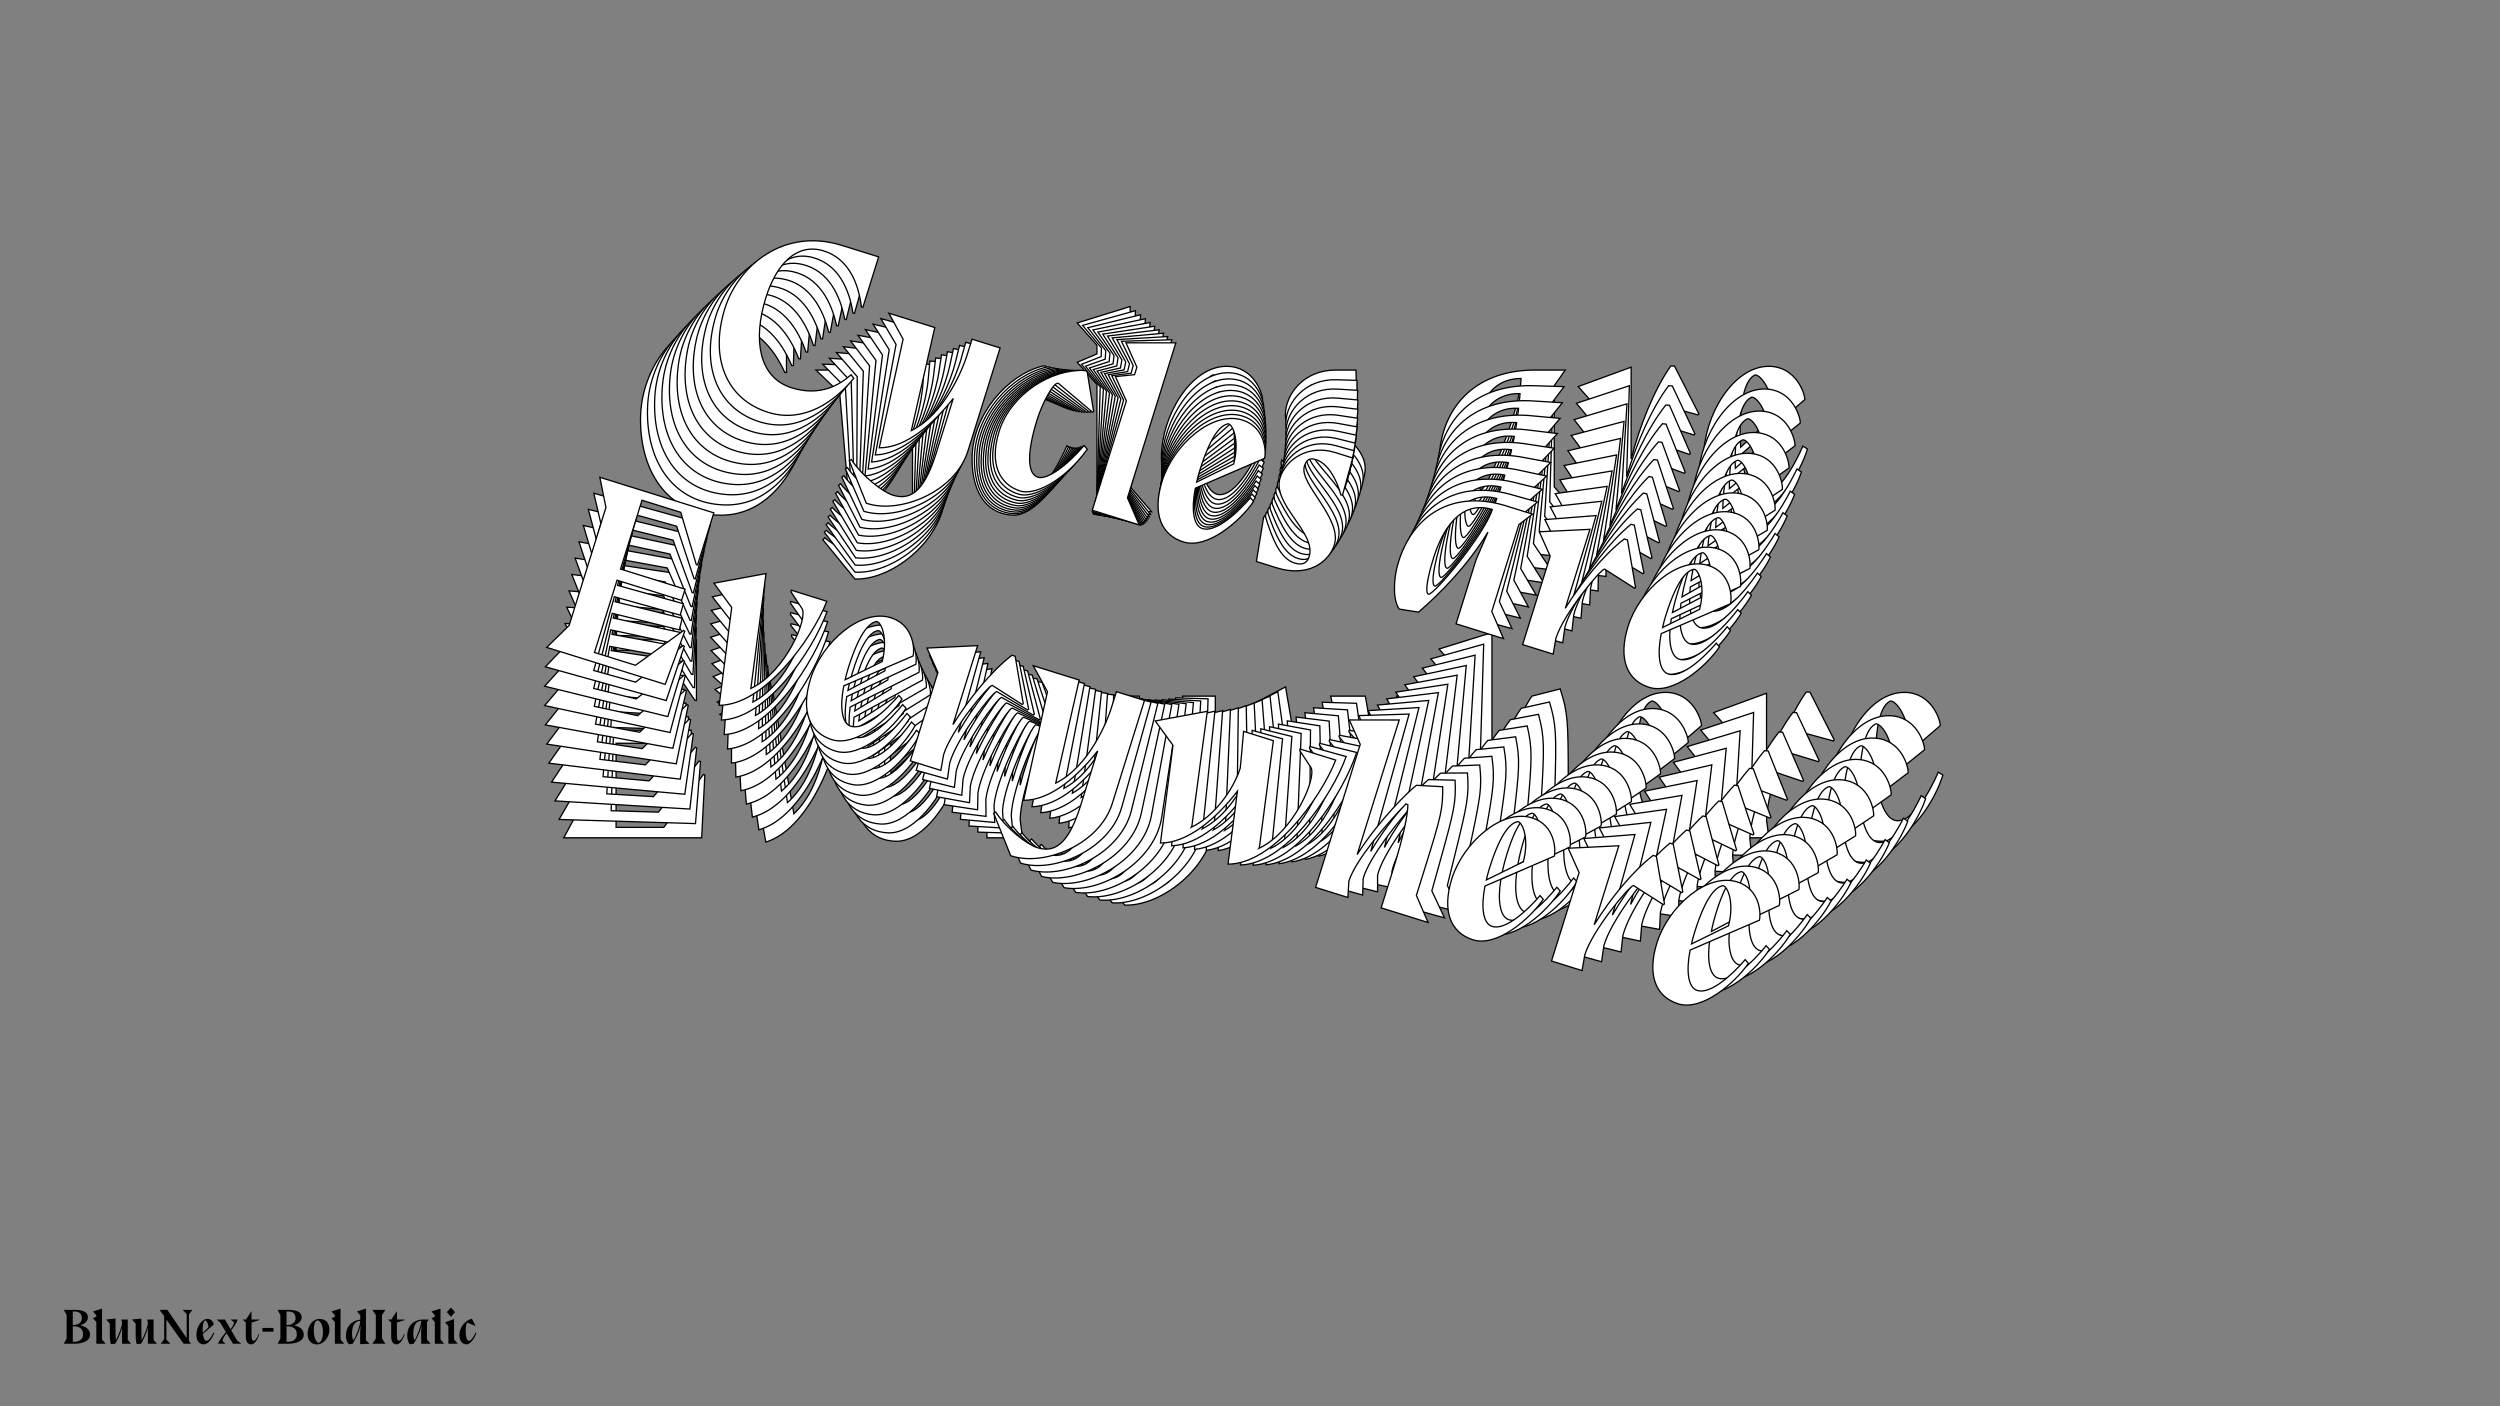 <?xml version="1.0"?>
<svg xmlns="http://www.w3.org/2000/svg" width="1920" height="1080" viewBox="-960 -540 1920 1080">
    <rect x="-960" y="-540" width="1920" height="1080" fill="#808080" stroke="none"/>
    <path d="M-355.98,-254.00L-355.98,-299.07L-389.06,-299.07C-439.89,-299.07 -468.09,-257.33 -468.09,-217.82C-468.09,-174.31 -444.33,-144.34 -406.37,-144.34C-373.96,-144.34 -354.65,-170.75 -345.32,-193.84L-348.43,-196.06C-355.31,-184.74 -367.97,-170.31 -393.50,-170.31C-423.02,-170.31 -437.45,-199.61 -437.45,-237.13C-437.45,-266.44 -426.80,-289.97 -402.15,-289.97C-380.18,-289.97 -365.75,-272.65 -357.31,-254.00ZM-259.19,-152.55C-259.41,-117.03 -269.62,-108.59 -283.83,-108.59C-292.93,-108.59 -313.80,-116.36 -326.67,-127.02L-328.01,-125.47L-303.36,-95.27L-302.03,-95.27C-273.17,-95.27 -233.88,-126.80 -233.88,-163.65L-233.88,-255.78L-258.96,-255.78L-258.96,-240.24C-258.96,-230.47 -262.07,-187.63 -285.16,-165.87L-292.26,-255.78L-333.33,-255.78L-315.13,-238.24L-306.92,-143.67C-284.94,-150.55 -268.95,-176.97 -259.19,-202.72ZM-142.19,-226.92L-141.53,-227.81L-157.07,-258.89L-159.29,-258.89C-186.37,-252.01 -213.45,-221.37 -213.45,-187.63C-213.45,-158.10 -199.25,-144.34 -180.82,-144.34C-169.28,-144.34 -148.63,-161.43 -137.09,-195.40L-140.64,-197.62C-150.85,-174.08 -162.84,-160.10 -170.16,-160.10C-180.15,-160.10 -185.48,-178.08 -185.48,-206.72C-185.48,-221.37 -181.71,-241.79 -177.49,-241.79ZM-117.55,-274.87L-117.55,-268.21L-132.65,-261.77L-117.55,-244.68L-117.55,-147L-75.59,-147L-92.02,-166.09L-92.02,-304.62L-132.65,-291.97ZM8.10,-197.39C8.10,-197.39 -7.22,-160.10 -23.20,-160.10C-31.19,-160.10 -37.19,-172.75 -39.18,-191.18L9.66,-233.14C9.66,-237.58 3.00,-258.67 -18.09,-258.67C-45.40,-258.67 -68.04,-220.70 -68.04,-188.74C-68.04,-159.21 -54.95,-144.34 -35.19,-144.34C-13.65,-144.34 5.88,-176.08 11.65,-195.17ZM-39.63,-196.51C-39.85,-199.61 -40.07,-202.94 -40.07,-206.50C-40.07,-242.02 -33.19,-249.34 -29.19,-251.78C-26.31,-253.78 -15.21,-243.13 -14.10,-220.70ZM82.47,-222.92L81.36,-255.78L65.60,-255.78C41.18,-255.78 27.19,-237.13 27.19,-221.37C27.19,-197.17 70.93,-186.07 70.93,-164.32C70.93,-158.32 67.38,-155.44 60.72,-155.44C47.84,-155.44 36.52,-169.20 24.53,-186.74L23.86,-184.74L29.19,-147L47.40,-147C76.03,-147 88.47,-165.65 88.47,-180.30C88.47,-203.83 44.07,-221.15 44.07,-236.69C44.07,-242.24 45.62,-245.12 51.84,-245.12C61.60,-245.12 72.71,-235.80 81.14,-222.70ZM174.16,-147C187.26,-168.09 202.58,-198.06 210.35,-229.81L207.68,-204.05L207.68,-147L250.08,-147L233.66,-166.09L233.66,-243.79L242.09,-255.78L216.78,-255.78C170.39,-254.89 145.08,-224.48 145.08,-183.19C145.08,-165.20 151.07,-149.22 157.73,-144.56ZM177.71,-164.09C175.05,-164.09 172.61,-173.42 172.61,-195.17C172.61,-217.60 178.38,-249.12 208.13,-249.34C207.90,-225.81 181.93,-164.09 177.71,-164.09ZM343.99,-221.37L344.66,-222.26L326.01,-258.89L323.12,-258.89C310.02,-240.24 299.15,-212.27 292.71,-187.40L292.71,-258L252.08,-243.13L267.18,-226.03L267.18,-147L294.48,-147L292.71,-160.54C292.71,-182.96 311.58,-228.03 314.69,-229.36ZM424.58,-197.39C424.58,-197.39 409.26,-160.10 393.27,-160.10C385.28,-160.10 379.29,-172.75 377.29,-191.18L426.13,-233.14C426.13,-237.58 419.47,-258.67 398.38,-258.67C371.07,-258.67 348.43,-220.70 348.43,-188.74C348.43,-159.21 361.53,-144.34 381.29,-144.34C402.82,-144.34 422.36,-176.08 428.13,-195.17ZM376.85,-196.51C376.62,-199.61 376.40,-202.94 376.40,-206.50C376.40,-242.02 383.28,-249.34 387.28,-251.78C390.17,-253.78 401.27,-243.13 402.38,-220.70ZM-527.03,103.42L-421.13,103.42L-418.69,55.24L-419.80,54.80L-450.22,95.42L-486.85,95.42L-486.85,30.82L-429.13,30.82L-429.13,20.83L-486.85,20.83L-486.85,-40.66L-452.21,-40.66L-426.24,-2.03L-425.13,-2.03L-425.13,-48.65L-527.03,-48.65L-514.37,-25.57L-514.37,79.88ZM-342.32,-5.36L-342.32,-4.03L-329.00,6.85C-321.46,13.06 -326.12,62.57 -350.32,84.99L-367.19,-12.47L-407.15,8.62L-386.50,23.94L-371.85,106.75C-335.66,95.42 -313.24,30.60 -310.58,-5.36ZM-227.99,53.02C-227.99,53.02 -243.31,90.32 -259.30,90.32C-267.29,90.32 -273.28,77.66 -275.28,59.24L-226.44,17.28C-226.44,12.84 -233.10,-8.25 -254.19,-8.25C-281.50,-8.25 -304.14,29.71 -304.14,61.68C-304.14,91.21 -291.04,106.08 -271.28,106.08C-249.75,106.08 -230.21,74.33 -224.44,55.24ZM-275.72,53.91C-275.95,50.80 -276.17,47.47 -276.17,43.92C-276.17,8.40 -269.29,1.07 -265.29,-1.37C-262.40,-3.37 -251.30,7.29 -250.19,29.71ZM-125.21,29.05L-124.54,28.16L-143.19,-8.47L-146.08,-8.47C-159.17,10.18 -170.05,38.15 -176.49,63.01L-176.49,-7.58L-217.12,7.29L-202.02,24.38L-202.02,103.42L-174.71,103.42L-176.49,89.87C-176.49,67.45 -157.62,22.39 -154.51,21.05ZM-51.95,97.87C-52.17,133.39 -62.38,141.82 -76.59,141.82C-85.69,141.82 -106.56,134.05 -119.44,123.40L-120.77,124.95L-96.13,155.14L-94.79,155.14C-65.93,155.14 -26.64,123.62 -26.64,86.77L-26.64,-5.36L-51.73,-5.36L-51.73,10.18C-51.73,19.94 -54.83,62.79 -77.92,84.55L-85.03,-5.36L-126.10,-5.36L-107.89,12.17L-99.68,106.75C-77.70,99.86 -61.72,73.45 -51.95,47.69ZM112.55,-5.36L112.55,-4.03L125.87,6.85C133.64,13.28 128.32,64.34 104.12,86.10L104.34,85.21L88.58,-5.36L61.94,-5.36C65.71,12.17 67.27,18.61 68.60,25.49C68.38,45.03 59.72,71.23 43.73,86.10L43.96,85.21L27.31,-12.47L-12.65,8.62L7.99,23.94L22.64,106.75C44.62,99.86 61.72,73.00 72.15,45.03L83.03,106.75C119.21,95.42 141.64,30.60 144.30,-5.36ZM185.81,-54.20L145.19,-41.55L160.28,-24.46L160.28,103.42L189.14,103.42L185.81,89.87C185.81,71.23 201.58,34.37 212.68,12.40L214.45,12.62C216.89,21.28 218.89,36.82 218.89,71.45L218.89,103.42L260.85,103.42L244.42,84.32L244.42,58.57C244.42,13.28 243.98,6.85 238.21,-10.91L216.45,-5.36C211.79,1.07 194.47,33.26 185.81,66.12ZM345.21,53.02C345.21,53.02 329.89,90.32 313.91,90.32C305.92,90.32 299.92,77.66 297.92,59.24L346.76,17.28C346.76,12.84 340.10,-8.25 319.01,-8.25C291.71,-8.25 269.06,29.71 269.06,61.68C269.06,91.21 282.16,106.08 301.92,106.08C323.45,106.08 342.99,74.33 348.76,55.24ZM297.48,53.91C297.26,50.80 297.04,47.47 297.04,43.92C297.04,8.40 303.92,1.07 307.91,-1.37C310.80,-3.37 321.90,7.29 323.01,29.71ZM448.00,29.05L448.66,28.16L430.01,-8.47L427.13,-8.47C414.03,10.18 403.15,38.15 396.71,63.01L396.71,-7.58L356.09,7.29L371.18,24.38L371.18,103.42L398.49,103.42L396.71,89.87C396.71,67.45 415.58,22.39 418.69,21.05ZM528.58,53.02C528.58,53.02 513.26,90.32 497.28,90.32C489.29,90.32 483.29,77.66 481.30,59.24L530.14,17.28C530.14,12.84 523.48,-8.25 502.39,-8.25C475.08,-8.25 452.44,29.71 452.44,61.68C452.44,91.21 465.53,106.08 485.29,106.08C506.83,106.08 526.36,74.33 532.13,55.24ZM480.85,53.91C480.63,50.80 480.41,47.47 480.41,43.92C480.41,8.40 487.29,1.07 491.29,-1.37C494.17,-3.37 505.27,7.29 506.38,29.71Z" fill="#ffffff" stroke="#000000"/>
    <path d="M-350.68,-259.22L-349.33,-303.82L-382.06,-304.81C-432.36,-306.33 -461.51,-265.87 -462.70,-226.77C-464.00,-183.71 -441.39,-153.35 -403.83,-152.21C-371.75,-151.24 -351.85,-176.80 -341.93,-199.37L-344.94,-201.66C-352.09,-190.66 -365.04,-176.76 -390.31,-177.53C-419.53,-178.41 -432.93,-207.84 -431.80,-244.97C-430.93,-273.96 -419.68,-296.93 -395.29,-296.19C-373.54,-295.53 -359.78,-277.97 -351.99,-259.26ZM-257.93,-155.93C-259.22,-120.79 -269.58,-112.75 -283.63,-113.17C-292.64,-113.44 -313.06,-121.76 -325.48,-132.69L-326.85,-131.19L-303.37,-100.57L-302.05,-100.54C-273.49,-99.67 -233.66,-129.69 -232.56,-166.16L-229.80,-257.32L-254.62,-258.07L-255.09,-242.70C-255.38,-233.03 -259.74,-190.72 -283.24,-169.89L-287.57,-259.07L-328.22,-260.30L-310.73,-242.40L-305.43,-148.57C-283.48,-154.72 -266.87,-180.39 -256.43,-205.58ZM-139.94,-226.02L-139.25,-226.88L-153.70,-258.10L-155.89,-258.16C-182.90,-252.16 -210.62,-222.66 -211.63,-189.27C-212.51,-160.05 -198.87,-146.01 -180.63,-145.45C-169.21,-145.11 -148.27,-161.41 -135.83,-194.67L-139.28,-196.97C-150.09,-173.99 -162.37,-160.51 -169.62,-160.73C-179.50,-161.03 -184.24,-178.98 -183.38,-207.32C-182.94,-221.82 -178.59,-241.92 -174.42,-241.79ZM-114.11,-272.73L-114.31,-266.14L-129.45,-260.22L-115.02,-242.85L-117.94,-146.20L-76.43,-144.94L-92.11,-164.32L-87.96,-301.40L-128.54,-290.10ZM7.90,-192.30C7.90,-192.30 -8.37,-155.85 -24.19,-156.33C-32.10,-156.57 -37.65,-169.27 -39.07,-187.56L10.51,-227.62C10.64,-232.01 4.69,-253.08 -16.18,-253.72C-43.20,-254.53 -66.75,-217.65 -67.71,-186.01C-68.59,-156.79 -56.07,-141.68 -36.52,-141.09C-15.21,-140.45 5.07,-171.28 11.35,-190.00ZM-39.35,-192.85C-39.48,-195.93 -39.60,-199.23 -39.49,-202.75C-38.43,-237.90 -31.40,-244.94 -27.37,-247.24C-24.46,-249.13 -13.79,-238.25 -13.37,-216.03ZM82.26,-215.33L82.15,-247.88L66.55,-248.35C42.38,-249.08 27.99,-231.05 27.51,-215.45C26.79,-191.51 69.73,-179.21 69.08,-157.69C68.90,-151.75 65.30,-149.00 58.71,-149.20C45.97,-149.59 35.18,-163.55 23.84,-181.26L23.12,-179.31L27.26,-141.80L45.28,-141.25C73.62,-140.40 86.48,-158.48 86.92,-172.98C87.62,-196.26 44.20,-214.73 44.67,-230.11C44.83,-235.60 46.46,-238.41 52.61,-238.22C62.28,-237.93 72.98,-228.37 80.94,-215.15ZM170.71,-137.46C184.31,-157.94 200.36,-187.13 209.00,-218.31L205.59,-192.91L203.89,-136.45L245.84,-135.18L230.16,-154.57L232.49,-231.46L241.19,-243.07L216.15,-243.82C170.21,-244.34 144.26,-215.00 143.02,-174.14C142.48,-156.34 147.93,-140.35 154.38,-135.53ZM174.74,-154.27C172.10,-154.35 169.97,-163.65 170.62,-185.18C171.29,-207.36 177.95,-238.38 207.39,-237.71C206.47,-214.43 178.91,-154.14 174.74,-154.27ZM341.00,-205.96L341.68,-206.82L324.33,-243.63L321.47,-243.72C307.95,-225.65 296.35,-198.30 289.23,-173.89L291.35,-243.75L250.70,-230.25L265.13,-212.88L262.76,-134.67L289.78,-133.85L288.43,-147.31C289.10,-169.50 309.12,-213.53 312.24,-214.75ZM420.02,-179.83C420.02,-179.83 403.75,-143.38 387.93,-143.86C380.02,-144.10 374.47,-156.80 373.04,-175.09L422.63,-215.15C422.76,-219.54 416.80,-240.61 395.93,-241.24C368.91,-242.06 345.37,-205.17 344.41,-173.54C343.53,-144.32 356.04,-129.21 375.60,-128.62C396.90,-127.97 417.19,-158.80 423.47,-177.52ZM372.76,-180.38C372.64,-183.46 372.52,-186.76 372.62,-190.28C373.69,-225.42 380.72,-232.47 384.74,-234.76C387.66,-236.65 398.33,-225.78 398.75,-203.56ZM-530.64,89.34L-425.86,92.51L-422.00,44.91L-423.08,44.44L-454.39,83.73L-490.64,82.63L-488.71,18.71L-431.59,20.44L-431.29,10.55L-488.41,8.82L-486.57,-52.03L-452.30,-50.99L-427.75,-11.99L-426.65,-11.96L-425.26,-58.09L-526.09,-61.14L-514.26,-37.92L-517.42,66.43ZM-344.61,-12.77L-344.65,-11.45L-331.80,-0.29C-324.51,6.09 -330.61,54.94 -355.23,76.40L-369.00,-20.55L-409.18,-0.87L-389.21,14.90L-377.19,97.28C-341.04,87.16 -316.91,23.69 -313.20,-11.82ZM-233.23,48.43C-233.23,48.43 -249.50,84.88 -265.32,84.40C-273.23,84.16 -278.78,71.46 -280.20,53.16L-230.62,13.11C-230.48,8.71 -236.44,-12.36 -257.31,-12.99C-284.33,-13.81 -307.88,23.08 -308.84,54.72C-309.72,83.93 -297.20,99.04 -277.65,99.64C-256.34,100.28 -236.06,69.45 -229.78,50.73ZM-280.48,47.88C-280.61,44.80 -280.73,41.49 -280.62,37.98C-279.56,2.83 -272.53,-4.21 -268.50,-6.51C-265.59,-8.40 -254.92,2.48 -254.50,24.70ZM-130.80,27.78L-130.11,26.92L-147.47,-9.88L-150.32,-9.97C-163.84,8.09 -175.44,35.45 -182.56,59.86L-180.45,-10.00L-221.09,3.50L-206.67,20.87L-209.03,99.07L-182.01,99.89L-183.36,86.44C-182.69,64.25 -162.67,20.22 -159.55,19.00ZM-60.36,98.08C-61.65,133.22 -72.00,141.26 -86.06,140.83C-95.07,140.56 -115.49,132.25 -127.91,121.32L-129.27,122.82L-105.79,153.43L-104.48,153.47C-75.92,154.33 -36.09,124.32 -34.99,87.85L-32.23,-3.32L-57.05,-4.07L-57.52,11.31C-57.81,20.98 -62.17,63.28 -85.67,84.12L-90.00,-5.07L-130.64,-6.30L-113.16,11.60L-107.86,105.43C-85.91,99.28 -69.30,73.62 -58.86,48.43ZM105.51,0.85L105.47,2.17L118.33,13.33C125.82,19.94 119.02,70.30 94.42,91.11L94.67,90.24L81.79,0.13L55.42,-0.66C58.63,16.80 59.98,23.22 61.09,30.07C60.29,49.40 50.93,75.06 34.67,89.30L34.92,88.43L21.37,-8.73L-18.81,10.94L1.16,26.72L13.18,109.10C35.14,102.95 52.86,76.88 64.02,49.51L72.94,110.91C109.08,100.79 133.21,37.31 136.93,1.80ZM179.47,-45.28L138.89,-33.98L153.31,-16.61L149.48,109.92L178.04,110.79L175.15,97.29C175.71,78.84 192.41,42.84 204.05,21.43L205.81,21.70C207.96,30.34 209.47,45.78 208.44,80.05L207.48,111.68L249.00,112.94L233.31,93.55L234.09,68.07C235.44,23.25 235.20,16.87 230.02,-0.88L208.32,3.96C203.51,10.19 185.42,41.53 175.86,73.78ZM333.99,65.60C333.99,65.60 317.71,102.04 301.89,101.56C293.99,101.33 288.43,88.62 287.01,70.33L336.59,30.27C336.73,25.88 330.77,4.81 309.90,4.18C282.88,3.36 259.33,40.25 258.38,71.88C257.49,101.10 270.01,116.21 289.56,116.80C310.87,117.45 331.15,86.62 337.43,67.90ZM286.73,65.04C286.60,61.96 286.48,58.66 286.59,55.15C287.65,20.00 294.68,12.95 298.71,10.66C301.62,8.77 312.29,19.64 312.72,41.86ZM436.42,44.95L437.10,44.09L419.75,7.28L416.89,7.20C403.37,25.26 391.77,52.61 384.65,77.02L386.77,7.17L346.12,20.67L360.55,38.04L358.18,116.24L385.20,117.06L383.85,103.61C384.52,81.42 404.54,37.39 407.66,36.16ZM515.44,71.09C515.44,71.09 499.17,107.54 483.35,107.06C475.44,106.82 469.89,94.12 468.46,75.82L518.05,35.77C518.18,31.37 512.22,10.30 491.35,9.67C464.33,8.85 440.79,45.74 439.83,77.37C438.95,106.59 451.46,121.70 471.01,122.29C492.32,122.94 512.61,92.11 518.89,73.39ZM468.18,70.54C468.06,67.45 467.94,64.15 468.04,60.64C469.11,25.49 476.14,18.45 480.16,16.15C483.08,14.26 493.74,25.14 494.17,47.36Z" fill="#ffffff" stroke="#000000"/>
    <path d="M-345.26,-264.41L-342.59,-308.49L-374.94,-310.45C-424.67,-313.47 -454.73,-274.31 -457.07,-235.66C-459.65,-193.09 -438.19,-162.37 -401.05,-160.12C-369.35,-158.20 -348.89,-182.89 -338.40,-204.93L-341.31,-207.28C-348.71,-196.61 -361.95,-183.25 -386.92,-184.76C-415.80,-186.51 -428.18,-216.03 -425.96,-252.73C-424.22,-281.40 -412.40,-303.79 -388.30,-302.33C-366.80,-301.02 -353.71,-283.23 -346.56,-264.49ZM-256.59,-159.43C-258.91,-124.70 -269.40,-117.05 -283.30,-117.89C-292.20,-118.43 -312.16,-127.27 -324.12,-138.46L-325.51,-137.01L-303.20,-106.02L-301.90,-105.94C-273.66,-104.23 -233.36,-132.74 -231.17,-168.79L-225.71,-258.91L-250.25,-260.40L-251.17,-245.19C-251.75,-235.64 -257.33,-193.91 -281.21,-174.00L-282.83,-262.37L-323.00,-264.80L-306.24,-246.57L-303.81,-153.57C-281.90,-159.00 -264.70,-183.90 -253.62,-208.51ZM-137.74,-225.24L-137.03,-226.07L-150.39,-257.40L-152.56,-257.53C-179.47,-252.40 -207.77,-224.04 -209.77,-191.03C-211.52,-162.15 -198.44,-147.84 -180.42,-146.75C-169.13,-146.06 -147.92,-161.56 -134.61,-194.10L-137.95,-196.49C-149.34,-174.07 -161.89,-161.10 -169.06,-161.54C-178.83,-162.13 -182.98,-180.03 -181.28,-208.05C-180.41,-222.38 -175.51,-242.14 -171.38,-241.89ZM-110.79,-270.69L-111.18,-264.18L-126.33,-258.77L-112.58,-241.16L-118.37,-145.61L-77.33,-143.12L-92.26,-162.77L-84.05,-298.28L-124.54,-288.31ZM7.53,-187.45C7.53,-187.45 -9.66,-151.88 -25.30,-152.83C-33.12,-153.30 -38.23,-166.03 -39.09,-184.18L11.17,-222.32C11.43,-226.67 6.17,-247.69 -14.46,-248.94C-41.17,-250.56 -65.57,-214.77 -67.47,-183.50C-69.22,-154.61 -57.29,-139.29 -37.96,-138.12C-16.90,-136.84 4.10,-166.74 10.87,-185.07ZM-39.21,-189.41C-39.24,-192.47 -39.26,-195.74 -39.05,-199.21C-36.95,-233.96 -29.78,-240.72 -25.73,-242.87C-22.79,-244.65 -12.56,-233.57 -12.80,-211.57ZM81.79,-208.02L82.66,-240.23L67.24,-241.16C43.35,-242.61 28.56,-225.19 27.63,-209.78C26.19,-186.11 68.32,-172.65 67.03,-151.37C66.67,-145.51 63.03,-142.90 56.51,-143.29C43.92,-144.05 33.66,-158.19 22.97,-176.06L22.20,-174.14L25.18,-136.91L42.98,-135.83C71.00,-134.13 84.26,-151.64 85.13,-165.97C86.53,-188.99 44.12,-208.56 45.04,-223.76C45.37,-229.19 47.06,-231.92 53.14,-231.55C62.70,-230.97 73.00,-221.19 80.48,-207.88ZM166.98,-128.32C181.04,-148.17 197.80,-176.58 207.29,-207.17L203.15,-182.14L199.77,-126.33L241.25,-123.82L226.31,-143.47L230.92,-219.47L239.88,-230.70L215.12,-232.20C169.68,-234.08 143.13,-205.83 140.68,-165.44C139.61,-147.85 144.53,-131.86 150.77,-126.90ZM171.47,-144.83C168.86,-144.99 167.03,-154.25 168.32,-175.53C169.65,-197.47 177.16,-227.96 206.27,-226.41C204.66,-203.41 175.60,-144.58 171.47,-144.83ZM337.52,-191.00L338.22,-191.83L322.15,-228.77L319.33,-228.94C305.41,-211.47 293.11,-184.75 285.34,-160.81L289.52,-229.87L248.90,-217.73L262.66,-200.11L257.97,-122.80L284.68,-121.18L283.75,-134.54C285.08,-156.47 306.21,-199.44 309.33,-200.55ZM414.93,-162.77C414.93,-162.77 397.73,-127.19 382.10,-128.14C374.28,-128.62 369.17,-141.35 368.30,-159.49L418.57,-197.64C418.83,-201.98 413.56,-223.01 392.93,-224.26C366.22,-225.88 341.82,-190.09 339.93,-158.81C338.18,-129.93 350.11,-114.61 369.44,-113.43C390.50,-112.16 411.49,-142.05 418.27,-160.39ZM368.18,-164.73C368.15,-167.78 368.13,-171.05 368.34,-174.53C370.45,-209.27 377.61,-216.03 381.67,-218.19C384.61,-219.97 394.84,-208.89 394.59,-186.89ZM-533.77,75.08L-430.18,81.36L-424.94,34.38L-425.99,33.88L-458.15,71.82L-493.99,69.65L-490.16,6.45L-433.69,9.87L-433.10,0.10L-489.56,-3.32L-485.92,-63.47L-452.04,-61.42L-428.92,-22.09L-427.84,-22.03L-425.08,-67.63L-524.75,-73.67L-513.74,-50.34L-519.99,52.82ZM-346.64,-20.38L-346.72,-19.08L-334.33,-7.64C-327.32,-1.12 -334.81,47.03 -359.81,67.53L-370.54,-28.80L-410.88,-10.54L-391.59,5.67L-382.17,87.54C-346.10,78.61 -320.32,16.53 -315.59,-18.50ZM-238.26,43.51C-238.26,43.51 -255.46,79.09 -271.09,78.14C-278.91,77.67 -284.02,64.93 -284.89,46.79L-234.62,8.64C-234.36,4.30 -239.62,-16.73 -260.26,-17.98C-286.97,-19.60 -311.37,16.20 -313.26,47.47C-315.01,76.35 -303.08,91.68 -283.75,92.85C-262.69,94.12 -241.70,64.23 -234.92,45.89ZM-285.00,41.55C-285.04,38.50 -285.06,35.23 -284.85,31.75C-282.74,-2.99 -275.57,-9.75 -271.52,-11.90C-268.58,-13.69 -258.35,-2.61 -258.60,19.39ZM-136.29,26.15L-135.59,25.32L-151.66,-11.62L-154.48,-11.79C-168.40,5.68 -180.70,32.40 -188.47,56.34L-184.29,-12.72L-224.91,-0.58L-211.16,17.04L-215.84,94.35L-189.13,95.97L-190.06,82.61C-188.74,60.68 -167.61,17.71 -164.49,16.60ZM-68.71,97.81C-71.03,132.54 -81.52,140.19 -95.42,139.35C-104.32,138.81 -124.28,129.97 -136.24,118.79L-137.64,120.23L-115.32,151.22L-114.02,151.30C-85.79,153.01 -45.48,124.50 -43.30,88.45L-37.84,-1.67L-62.37,-3.15L-63.30,12.05C-63.87,21.60 -69.45,63.33 -93.33,83.24L-94.95,-5.13L-135.12,-7.56L-118.36,10.67L-115.93,103.67C-94.02,98.24 -76.82,73.35 -65.74,48.73ZM98.32,6.58L98.25,7.88L110.63,19.32C117.85,26.07 109.61,75.70 84.65,95.55L84.92,94.70L74.87,5.16L48.81,3.58C51.46,20.96 52.60,27.35 53.50,34.16C52.12,53.26 42.10,78.37 25.58,91.97L25.85,91.12L15.36,-5.42L-24.98,12.84L-5.70,29.05L3.73,110.92C25.64,105.49 43.95,80.23 55.81,53.48L62.80,114.50C98.87,105.57 124.64,43.49 129.38,8.46ZM172.88,-36.85L132.39,-26.88L146.15,-9.27L138.57,115.82L166.80,117.53L164.34,104.09C165.45,85.84 183.05,50.73 195.21,29.89L196.94,30.21C198.81,38.83 199.85,54.14 197.79,88.02L195.90,119.29L236.94,121.78L222.00,102.13L223.53,76.94C226.21,32.64 226.16,26.31 221.57,8.60L199.96,12.74C195.01,18.76 176.17,49.22 165.75,80.85ZM322.45,77.48C322.45,77.48 305.26,113.06 289.62,112.11C281.80,111.64 276.69,98.91 275.83,80.76L326.09,42.61C326.35,38.27 321.09,17.25 300.46,16.00C273.75,14.38 249.34,50.17 247.45,81.44C245.70,110.32 257.63,125.65 276.96,126.82C298.02,128.10 319.02,98.20 325.79,79.87ZM275.71,75.52C275.67,72.47 275.65,69.20 275.87,65.73C277.97,30.98 285.14,24.22 289.19,22.07C292.13,20.29 302.36,31.37 302.12,53.37ZM424.42,60.12L425.12,59.29L409.05,22.36L406.23,22.19C392.31,39.65 380.01,66.37 372.24,90.31L376.42,21.25L335.80,33.39L349.56,51.01L344.87,128.32L371.58,129.94L370.65,116.59C371.98,94.65 393.11,51.69 396.23,50.57ZM501.83,88.35C501.83,88.35 484.63,123.93 469.00,122.98C461.18,122.51 456.06,109.77 455.20,91.63L505.46,53.48C505.73,49.14 500.46,28.11 479.83,26.86C453.12,25.24 428.72,61.04 426.83,92.31C425.08,121.19 437.01,136.52 456.33,137.69C477.40,138.96 498.39,109.07 505.17,90.73ZM455.08,86.39C455.05,83.34 455.03,80.07 455.24,76.59C457.35,41.85 464.51,35.09 468.57,32.94C471.51,31.15 481.73,42.24 481.49,64.23Z" fill="#ffffff" stroke="#000000"/>
    <path d="M-339.72,-269.56L-335.76,-313.09L-367.71,-316.00C-416.82,-320.47 -447.73,-282.63 -451.20,-244.46C-455.03,-202.43 -434.72,-171.39 -398.05,-168.05C-366.74,-165.20 -345.75,-189.02 -334.72,-210.50L-337.52,-212.92C-345.17,-202.59 -358.66,-189.76 -383.32,-192.01C-411.85,-194.60 -423.21,-224.18 -419.91,-260.42C-417.33,-288.73 -404.97,-310.53 -381.17,-308.36C-359.93,-306.43 -347.52,-288.43 -341.01,-269.68ZM-255.14,-163.04C-258.48,-128.75 -269.08,-121.50 -282.81,-122.75C-291.60,-123.55 -311.08,-132.89 -322.58,-144.31L-324.00,-142.93L-302.85,-111.60L-301.57,-111.48C-273.69,-108.94 -232.96,-135.94 -229.72,-171.54L-221.62,-260.54L-245.85,-262.74L-247.22,-247.73C-248.07,-238.30 -254.84,-197.18 -279.06,-178.19L-278.02,-265.67L-317.69,-269.28L-301.65,-250.74L-302.03,-158.66C-280.19,-163.38 -262.43,-187.49 -250.73,-211.51ZM-135.58,-224.60L-134.86,-225.40L-147.14,-256.79L-149.29,-256.98C-176.05,-252.72 -204.91,-225.50 -207.88,-192.91C-210.48,-164.38 -197.96,-149.84 -180.16,-148.22C-169.01,-147.20 -147.56,-161.90 -133.42,-193.70L-136.66,-196.15C-148.59,-174.32 -161.40,-161.86 -168.48,-162.51C-178.13,-163.38 -181.70,-181.22 -179.18,-208.89C-177.89,-223.04 -172.45,-242.44 -168.37,-242.07ZM-107.56,-268.75L-108.15,-262.32L-123.30,-257.43L-110.22,-239.59L-118.81,-145.23L-78.28,-141.54L-92.47,-161.43L-80.29,-295.24L-120.64,-286.59ZM7.00,-182.86C7.00,-182.86 -11.07,-148.18 -26.51,-149.58C-34.23,-150.29 -38.91,-163.04 -39.22,-181.01L11.65,-217.25C12.04,-221.54 7.46,-242.50 -12.91,-244.35C-39.29,-246.75 -64.50,-212.07 -67.31,-181.19C-69.91,-152.67 -58.57,-137.15 -39.48,-135.41C-18.68,-133.52 2.99,-162.47 10.24,-180.40ZM-39.18,-186.20C-39.12,-189.22 -39.04,-192.46 -38.73,-195.89C-35.61,-230.20 -28.32,-236.67 -24.24,-238.68C-21.28,-240.36 -11.49,-229.09 -12.39,-207.33ZM81.09,-200.98L82.91,-232.82L67.68,-234.21C44.09,-236.35 28.94,-219.57 27.56,-204.34C25.43,-180.97 66.70,-166.40 64.79,-145.38C64.26,-139.59 60.57,-137.12 54.14,-137.70C41.70,-138.83 31.98,-153.13 21.94,-171.12L21.12,-169.25L22.95,-132.32L40.53,-130.72C68.20,-128.21 81.85,-145.13 83.13,-159.28C85.20,-182.01 43.83,-202.64 45.20,-217.66C45.69,-223.02 47.44,-225.67 53.45,-225.12C62.88,-224.26 72.79,-214.28 79.78,-200.89ZM162.98,-119.58C177.49,-138.80 194.92,-166.40 205.22,-196.39L200.38,-171.75L195.37,-116.63L236.33,-112.90L222.14,-132.79L228.97,-207.85L238.17,-218.69L213.72,-220.91C168.83,-224.13 141.70,-196.98 138.07,-157.09C136.49,-139.72 140.88,-123.75 146.90,-118.66ZM167.92,-135.78C165.35,-136.01 163.81,-145.23 165.72,-166.25C167.69,-187.91 176.04,-217.86 204.79,-215.45C202.51,-192.74 171.99,-135.41 167.92,-135.78ZM333.58,-176.49L334.30,-177.29L319.51,-214.31L316.72,-214.56C302.43,-197.70 289.46,-171.64 281.06,-148.19L287.26,-216.38L246.71,-205.58L259.79,-187.74L252.84,-111.40L279.22,-109.00L278.69,-122.24C280.67,-143.90 302.86,-185.77 305.98,-186.78ZM409.32,-146.24C409.32,-146.24 391.24,-111.56 375.80,-112.96C368.08,-113.67 363.40,-126.42 363.09,-144.39L413.96,-180.63C414.35,-184.92 409.77,-205.88 389.40,-207.73C363.02,-210.13 337.81,-175.45 335.00,-144.57C332.40,-116.05 343.75,-100.53 362.84,-98.79C383.64,-96.90 405.30,-125.85 412.56,-143.78ZM363.13,-149.58C363.19,-152.60 363.27,-155.84 363.58,-159.27C366.71,-193.58 374.00,-200.05 378.07,-202.06C381.04,-203.74 390.82,-192.47 389.92,-170.71ZM-536.39,60.67L-434.09,69.98L-427.50,23.66L-428.53,23.13L-461.48,59.71L-496.87,56.48L-491.19,-5.92L-435.43,-0.85L-434.55,-10.50L-490.31,-15.57L-484.90,-74.98L-451.45,-71.93L-429.75,-32.33L-428.68,-32.23L-424.58,-77.27L-523.01,-86.23L-512.82,-62.81L-522.09,39.05ZM-348.40,-28.17L-348.51,-26.88L-336.60,-15.20C-329.86,-8.54 -338.71,38.88 -364.06,58.41L-371.79,-37.22L-412.25,-20.36L-393.65,-3.75L-386.77,77.53C-350.82,69.78 -323.46,9.13 -317.73,-25.38ZM-243.09,38.28C-243.09,38.28 -261.16,72.97 -276.60,71.56C-284.32,70.86 -289.00,58.11 -289.31,40.13L-238.44,3.89C-238.05,-0.40 -242.63,-21.35 -263.00,-23.21C-289.38,-25.61 -314.59,9.07 -317.40,39.95C-320.00,68.47 -308.66,83.99 -289.57,85.73C-268.77,87.63 -247.10,58.68 -239.85,40.74ZM-289.27,34.94C-289.21,31.92 -289.13,28.69 -288.82,25.26C-285.70,-9.06 -278.41,-15.53 -274.33,-17.54C-271.37,-19.21 -261.58,-7.94 -262.48,13.81ZM-141.69,24.16L-140.96,23.36L-155.76,-13.66L-158.54,-13.92C-172.84,2.95 -185.81,29.01 -194.21,52.46L-188.00,-15.73L-228.56,-4.94L-215.48,12.90L-222.43,89.25L-196.05,91.65L-196.57,78.41C-194.60,56.75 -172.41,14.88 -169.29,13.86ZM-76.97,97.08C-80.30,131.38 -90.91,138.63 -104.64,137.38C-113.43,136.58 -132.90,127.24 -144.41,115.81L-145.83,117.19L-124.68,148.53L-123.39,148.64C-95.51,151.18 -54.78,124.18 -51.54,88.59L-43.44,-0.41L-67.68,-2.62L-69.04,12.39C-69.90,21.83 -76.67,62.95 -100.89,81.93L-99.84,-5.55L-139.52,-9.16L-123.47,9.38L-123.85,101.46C-102.02,96.75 -84.26,72.63 -72.56,48.62ZM91.02,11.83L90.90,13.11L102.81,24.79C109.75,31.69 100.12,80.55 74.83,99.44L75.12,98.60L67.86,9.72L42.12,7.38C44.23,24.65 45.16,31.01 45.85,37.77C43.91,56.62 33.25,81.17 16.50,94.13L16.79,93.29L9.29,-2.53L-31.16,14.33L-12.56,30.94L-5.69,112.22C16.14,107.50 35.02,83.06 47.56,56.95L52.64,117.53C88.59,109.77 115.95,49.12 121.69,14.62ZM166.08,-28.91L125.73,-20.26L138.81,-2.42L127.56,121.11L155.44,123.64L153.42,110.27C155.06,92.25 173.52,58.04 186.18,37.79L187.87,38.16C189.47,46.74 190.03,61.92 186.99,95.38L184.18,126.26L224.71,129.95L210.52,110.06L212.78,85.18C216.77,41.44 216.90,35.18 212.89,17.51L191.38,20.96C186.31,26.77 166.76,56.34 155.50,87.32ZM310.63,88.68C310.63,88.68 292.56,123.37 277.12,121.96C269.40,121.26 264.72,108.51 264.41,90.53L315.28,54.29C315.67,50.01 311.09,29.05 290.72,27.19C264.34,24.79 239.13,59.47 236.31,90.35C233.72,118.88 245.06,134.40 264.15,136.13C284.95,138.03 306.62,109.08 313.87,91.14ZM264.45,85.35C264.51,82.32 264.59,79.09 264.90,75.66C268.02,41.34 275.31,34.87 279.39,32.86C282.35,31.19 292.14,42.46 291.24,64.21ZM412.03,74.56L412.76,73.76L397.96,36.74L395.17,36.48C380.88,53.35 367.91,79.41 359.51,102.86L365.72,34.67L325.16,45.46L338.24,63.30L331.29,139.65L357.67,142.05L357.15,128.81C359.12,107.15 381.31,65.28 384.43,64.26ZM487.77,104.81C487.77,104.81 469.70,139.49 454.25,138.08C446.53,137.38 441.86,124.63 441.55,106.65L492.42,70.42C492.81,66.13 488.23,45.17 467.85,43.32C441.48,40.91 416.26,75.60 413.45,106.48C410.86,135.00 422.20,150.52 441.29,152.26C462.09,154.15 483.75,125.20 491.01,107.26ZM441.59,101.47C441.65,98.45 441.72,95.21 442.04,91.78C445.16,57.47 452.45,51.00 456.53,48.99C459.49,47.31 469.28,58.58 468.38,80.34Z" fill="#ffffff" stroke="#000000"/>
    <path d="M-334.06,-274.67L-328.84,-317.61L-360.36,-321.45C-408.81,-327.34 -440.51,-290.83 -445.09,-253.18C-450.14,-211.71 -430.97,-180.40 -394.80,-176.00C-363.91,-172.24 -342.44,-195.18 -330.88,-216.10L-333.58,-218.57C-341.45,-208.58 -355.18,-196.30 -379.51,-199.26C-407.65,-202.68 -418.01,-232.28 -413.66,-268.03C-410.26,-295.96 -397.38,-317.15 -373.90,-314.29C-352.95,-311.74 -341.21,-293.57 -335.33,-274.82ZM-253.58,-166.76C-257.91,-132.94 -268.62,-126.08 -282.16,-127.73C-290.83,-128.79 -309.82,-138.61 -320.85,-150.26L-322.30,-148.93L-302.32,-117.30L-301.05,-117.15C-273.55,-113.80 -232.45,-139.29 -228.17,-174.41L-217.50,-262.21L-241.40,-265.11L-243.20,-250.30C-244.34,-241.00 -252.26,-200.52 -276.79,-182.47L-273.14,-268.97L-312.28,-273.73L-296.96,-254.91L-300.09,-163.83C-278.35,-167.84 -260.06,-191.17 -247.76,-214.58ZM-133.47,-224.08L-132.73,-224.85L-143.94,-256.26L-146.05,-256.52C-172.66,-253.10 -202.02,-227.05 -205.93,-194.89C-209.35,-166.75 -197.41,-151.99 -179.85,-149.85C-168.85,-148.51 -147.19,-162.41 -132.25,-193.44L-135.38,-195.97C-147.84,-174.73 -160.89,-162.79 -167.87,-163.64C-177.39,-164.80 -180.38,-182.55 -177.06,-209.84C-175.36,-223.80 -169.40,-242.83 -165.38,-242.34ZM-104.42,-266.92L-105.20,-260.57L-120.33,-256.18L-107.92,-238.14L-119.25,-145.06L-79.26,-140.20L-92.70,-160.29L-76.65,-292.31L-116.83,-284.96ZM6.34,-178.52C6.34,-178.52 -12.58,-144.75 -27.81,-146.60C-35.43,-147.53 -39.68,-160.28 -39.44,-178.08L11.96,-212.40C12.48,-216.63 8.57,-237.50 -11.52,-239.95C-37.55,-243.11 -63.53,-209.56 -67.23,-179.09C-70.65,-150.96 -59.89,-135.26 -41.07,-132.97C-20.54,-130.48 1.75,-158.47 9.47,-175.99ZM-39.25,-183.20C-39.10,-186.19 -38.93,-189.39 -38.52,-192.78C-34.40,-226.63 -26.99,-232.81 -22.90,-234.67C-19.92,-236.24 -10.57,-224.80 -12.12,-203.31ZM80.17,-194.23L82.92,-225.67L67.90,-227.50C44.63,-230.33 29.14,-214.18 27.31,-199.15C24.51,-176.09 64.90,-160.45 62.38,-139.71C61.68,-134.00 57.96,-131.66 51.62,-132.44C39.34,-133.93 30.15,-148.36 20.76,-166.46L19.89,-164.63L20.60,-128.05L37.94,-125.94C65.24,-122.62 79.24,-138.95 80.94,-152.91C83.67,-175.34 43.36,-196.99 45.17,-211.80C45.81,-217.09 47.62,-219.66 53.55,-218.94C62.86,-217.80 72.35,-207.63 78.88,-194.17ZM158.75,-111.25C173.67,-129.83 191.74,-156.61 202.83,-185.97L197.30,-161.73L190.69,-107.36L231.10,-102.45L217.66,-122.55L226.66,-196.59L236.09,-207.04L211.97,-209.97C167.65,-214.50 140.01,-188.45 135.22,-149.10C133.14,-131.97 137.00,-116.04 142.81,-110.82ZM164.11,-127.13C161.57,-127.44 160.33,-136.60 162.85,-157.34C165.45,-178.70 174.60,-208.08 202.98,-204.84C200.04,-182.44 168.13,-126.64 164.11,-127.13ZM329.21,-162.44L329.95,-163.21L316.42,-200.27L313.67,-200.61C299.03,-184.36 285.42,-158.96 276.40,-136.01L284.58,-203.29L244.14,-193.82L256.55,-175.78L247.39,-100.47L273.41,-97.30L273.29,-110.41C275.89,-131.78 299.09,-172.54 302.21,-173.45ZM403.23,-130.25C403.23,-130.25 384.31,-96.48 369.07,-98.33C361.46,-99.26 357.21,-112.01 357.44,-129.80L408.85,-164.13C409.37,-168.36 405.46,-189.23 385.36,-191.67C359.34,-194.84 333.36,-161.29 329.66,-130.82C326.24,-102.68 336.99,-86.99 355.82,-84.70C376.34,-82.21 398.64,-110.20 406.35,-127.72ZM357.64,-134.93C357.79,-137.92 357.96,-141.12 358.37,-144.51C362.49,-178.36 369.90,-184.54 373.99,-186.40C376.97,-187.97 386.31,-176.53 384.77,-155.03ZM-538.49,46.12L-437.58,58.40L-429.67,12.77L-430.68,12.22L-464.37,47.41L-499.28,43.16L-491.79,-18.40L-436.78,-11.71L-435.62,-21.23L-490.63,-27.92L-483.50,-86.52L-450.50,-82.51L-430.22,-42.69L-429.17,-42.56L-423.76,-86.99L-520.87,-98.80L-511.49,-75.33L-523.71,25.16ZM-349.87,-36.13L-350.02,-34.87L-338.59,-22.95C-332.12,-16.16 -342.30,30.48 -367.96,49.04L-372.74,-45.79L-413.26,-30.32L-395.36,-13.33L-391.00,67.28C-355.20,60.69 -326.32,1.51 -319.61,-32.46ZM-247.68,32.76C-247.68,32.76 -266.60,66.52 -281.83,64.67C-289.45,63.75 -293.70,50.99 -293.46,33.20L-242.06,-1.12C-241.54,-5.36 -245.45,-26.23 -265.54,-28.67C-291.57,-31.83 -317.54,1.72 -321.25,32.18C-324.67,60.32 -313.91,76.01 -295.08,78.30C-274.56,80.80 -252.27,52.81 -244.55,35.28ZM-293.27,28.07C-293.12,25.08 -292.95,21.88 -292.53,18.50C-288.42,-15.35 -281.01,-21.53 -276.92,-23.40C-273.94,-24.97 -264.59,-13.53 -266.14,7.97ZM-146.95,21.82L-146.21,21.05L-159.74,-16.02L-162.49,-16.35C-177.13,-0.10 -190.74,25.30 -199.76,48.25L-191.57,-19.03L-232.01,-9.56L-219.61,8.48L-228.77,83.79L-202.75,86.96L-202.87,73.85C-200.27,52.48 -177.07,11.72 -173.95,10.81ZM-85.11,95.90C-89.44,129.72 -100.15,136.58 -113.69,134.93C-122.36,133.88 -141.35,124.05 -152.38,112.40L-153.83,113.73L-133.85,145.36L-132.58,145.51C-105.08,148.86 -63.98,123.37 -59.71,88.25L-49.03,0.45L-72.93,-2.45L-74.74,12.36C-75.87,21.66 -83.80,62.14 -108.32,80.19L-104.67,-6.31L-143.81,-11.07L-128.49,7.75L-131.63,98.83C-109.88,94.82 -91.59,71.49 -79.30,48.08ZM83.62,16.59L83.47,17.86L94.90,29.77C101.56,36.80 90.56,84.84 64.98,102.77L65.29,101.95L60.77,13.81L35.38,10.72C36.95,27.87 37.68,34.19 38.16,40.90C35.68,59.49 24.39,83.45 7.44,95.77L7.75,94.95L3.20,-0.06L-37.32,15.40L-19.42,32.39L-15.06,113.01C6.69,108.99 26.09,85.38 39.28,59.93L42.49,120.00C78.29,113.41 107.17,54.23 113.87,20.27ZM159.10,-21.46L118.91,-14.11L131.32,3.93L116.50,125.78L144.00,129.13L142.40,115.84C144.56,98.07 163.85,64.78 176.98,45.12L178.64,45.53C179.97,54.07 180.07,69.11 176.06,102.11L172.35,132.58L212.34,137.44L198.89,117.34L201.88,92.80C207.13,49.64 207.45,43.46 204.01,25.86L182.63,28.63C177.44,34.22 157.21,62.89 145.15,93.20ZM298.57,99.19C298.57,99.19 279.65,132.96 264.42,131.11C256.80,130.18 252.55,117.43 252.79,99.64L304.19,65.31C304.71,61.08 300.81,40.21 280.71,37.77C254.69,34.60 228.71,68.15 225.00,98.62C221.58,126.76 232.34,142.45 251.17,144.74C271.69,147.24 293.98,119.25 301.70,101.72ZM252.98,94.51C253.13,91.52 253.30,88.32 253.72,84.94C257.83,51.09 265.24,44.90 269.33,43.04C272.31,41.47 281.66,52.91 280.12,74.41ZM399.30,88.26L400.04,87.49L386.51,50.42L383.76,50.09C369.12,66.34 355.51,91.74 346.49,114.68L354.68,47.41L314.24,56.87L326.64,74.91L317.48,150.23L343.50,153.39L343.38,140.28C345.98,118.92 369.19,78.16 372.30,77.25ZM473.32,120.45C473.32,120.45 454.40,154.21 439.17,152.36C431.55,151.44 427.30,138.68 427.54,120.89L478.94,86.57C479.46,82.34 475.55,61.47 455.46,59.02C429.43,55.86 403.46,89.41 399.75,119.87C396.33,148.01 407.09,163.70 425.91,165.99C446.44,168.49 468.73,140.50 476.45,122.98ZM427.73,115.76C427.88,112.77 428.05,109.58 428.47,106.19C432.58,72.34 439.99,66.16 444.08,64.29C447.06,62.72 456.41,74.16 454.86,95.66Z" fill="#ffffff" stroke="#000000"/>
    <path d="M-328.27,-279.72L-321.82,-322.05L-352.88,-326.78C-400.63,-334.06 -433.08,-298.90 -438.74,-261.79C-444.97,-220.93 -426.95,-189.38 -391.30,-183.94C-360.86,-179.30 -338.94,-201.35 -326.88,-221.70L-329.48,-224.23C-337.56,-214.58 -351.51,-202.84 -375.49,-206.49C-403.22,-210.72 -412.57,-240.31 -407.20,-275.54C-403.01,-303.06 -389.63,-323.64 -366.49,-320.11C-345.85,-316.96 -334.77,-298.63 -329.52,-279.91ZM-251.89,-170.58C-257.19,-137.26 -267.99,-130.80 -281.33,-132.83C-289.88,-134.13 -308.36,-144.42 -318.93,-156.27L-320.40,-155.00L-301.58,-123.12L-300.33,-122.93C-273.23,-118.80 -231.81,-142.78 -226.54,-177.39L-213.35,-263.91L-236.91,-267.50L-239.13,-252.91C-240.53,-243.73 -249.58,-203.94 -274.38,-186.81L-268.18,-272.27L-306.75,-278.15L-292.17,-259.07L-297.99,-169.08C-276.37,-172.39 -257.57,-194.92 -244.71,-217.70ZM-131.37,-223.68L-130.62,-224.42L-140.76,-255.83L-142.85,-256.15C-169.27,-253.56 -199.09,-228.67 -203.92,-196.98C-208.15,-169.25 -196.78,-154.29 -179.47,-151.65C-168.63,-150.00 -146.79,-163.09 -131.09,-193.34L-134.11,-195.93C-147.07,-175.30 -160.33,-163.88 -167.21,-164.93C-176.59,-166.36 -179.02,-184.01 -174.92,-210.90C-172.82,-224.66 -166.35,-243.30 -162.39,-242.70ZM-101.36,-265.18L-102.32,-258.93L-117.42,-255.04L-105.69,-236.83L-119.67,-145.09L-80.27,-139.09L-92.96,-159.37L-73.13,-289.47L-113.09,-283.40ZM5.55,-174.43C5.55,-174.43 -14.18,-141.60 -29.19,-143.89C-36.69,-145.03 -40.51,-157.77 -39.75,-175.36L12.13,-207.77C12.76,-211.94 9.53,-232.70 -10.28,-235.72C-35.92,-239.63 -62.63,-207.22 -67.20,-177.20C-71.43,-149.47 -61.26,-133.63 -42.70,-130.80C-22.48,-127.72 0.41,-154.73 8.57,-171.84ZM-39.40,-180.43C-39.17,-183.38 -38.90,-186.54 -38.39,-189.88C-33.30,-223.23 -25.79,-229.13 -21.69,-230.85C-18.69,-232.31 -9.79,-220.72 -11.96,-199.50ZM79.05,-187.76L82.71,-218.77L67.91,-221.03C44.97,-224.53 29.17,-209.02 26.91,-194.21C23.45,-171.49 62.93,-154.80 59.82,-134.37C58.96,-128.74 55.21,-126.54 48.95,-127.49C36.86,-129.34 28.20,-143.88 19.45,-162.07L18.54,-160.29L18.14,-124.08L35.24,-121.48C62.13,-117.38 76.48,-133.11 78.58,-146.87C81.95,-168.97 42.73,-191.59 44.95,-206.18C45.75,-211.40 47.62,-213.88 53.46,-212.99C62.63,-211.60 71.72,-201.25 77.77,-187.74ZM154.29,-103.33C169.61,-121.26 188.28,-147.21 200.13,-175.91L193.94,-152.11L185.77,-98.53L225.59,-92.46L212.89,-112.74L224.02,-185.71L233.66,-195.76L209.89,-199.39C166.19,-205.19 138.07,-180.25 132.15,-141.48C129.58,-124.59 132.92,-108.72 138.51,-103.39ZM160.07,-118.87C157.57,-119.25 156.61,-128.36 159.72,-148.79C162.93,-169.85 172.87,-198.63 200.84,-194.58C197.26,-172.51 164.03,-118.27 160.07,-118.87ZM324.43,-148.86L325.18,-149.60L312.91,-186.67L310.20,-187.08C295.23,-171.44 281.01,-146.73 271.40,-124.30L281.51,-190.60L241.23,-182.45L252.96,-164.23L241.64,-90.01L267.29,-86.10L267.56,-99.07C270.77,-120.13 294.94,-159.75 298.05,-160.56ZM396.68,-114.80C396.68,-114.80 376.95,-81.97 361.94,-84.26C354.44,-85.40 350.62,-98.14 351.38,-115.73L403.26,-148.15C403.89,-152.32 400.66,-173.08 380.85,-176.10C355.21,-180.01 328.50,-147.60 323.93,-117.57C319.70,-89.84 329.87,-74.00 348.43,-71.17C368.65,-68.09 391.54,-95.10 399.70,-112.21ZM351.73,-120.80C351.96,-123.75 352.23,-126.91 352.74,-130.25C357.83,-163.61 365.34,-169.50 369.44,-171.22C372.44,-172.69 381.34,-161.09 379.17,-139.87ZM-540.09,31.46L-440.64,46.62L-431.45,1.73L-432.42,1.15L-466.80,34.95L-501.21,29.71L-491.96,-30.97L-437.75,-22.70L-436.32,-32.08L-490.53,-40.35L-481.72,-98.10L-449.20,-93.14L-430.33,-53.14L-429.29,-52.99L-422.62,-96.77L-518.31,-111.36L-509.74,-87.86L-524.83,11.17ZM-351.05,-44.26L-351.24,-43.01L-340.29,-30.88C-334.09,-23.97 -345.55,21.86 -371.49,39.45L-373.38,-54.49L-413.93,-40.40L-396.73,-23.06L-394.83,56.80C-359.22,51.35 -328.88,-6.32 -321.23,-39.71ZM-252.03,26.94C-252.03,26.94 -271.76,59.78 -286.77,57.49C-294.28,56.35 -298.09,43.60 -297.33,26.01L-245.46,-6.40C-244.82,-10.57 -248.06,-31.33 -267.86,-34.35C-293.51,-38.26 -320.21,-5.85 -324.79,24.17C-329.01,51.90 -318.84,67.75 -300.29,70.58C-280.06,73.66 -257.17,46.64 -249.02,29.54ZM-296.99,20.94C-296.75,17.99 -296.48,14.84 -295.97,11.50C-290.89,-21.86 -283.38,-27.75 -279.27,-29.48C-276.28,-30.94 -267.38,-19.34 -269.55,1.87ZM-152.07,19.14L-151.32,18.41L-163.59,-18.67L-166.30,-19.08C-181.27,-3.44 -195.49,21.27 -205.09,43.70L-194.99,-22.60L-235.27,-14.45L-223.54,3.77L-234.86,77.99L-209.21,81.90L-208.94,68.93C-205.73,47.87 -181.56,8.25 -178.45,7.44ZM-93.12,94.27C-98.41,127.59 -109.21,134.05 -122.56,132.02C-131.10,130.72 -149.59,120.43 -160.16,108.58L-161.63,109.85L-142.81,141.73L-141.56,141.92C-114.46,146.05 -73.04,122.07 -67.76,87.46L-54.57,0.94L-78.13,-2.65L-80.36,11.94C-81.76,21.12 -90.81,60.91 -115.61,78.04L-109.41,-7.42L-147.98,-13.30L-133.39,5.78L-139.22,95.77C-117.59,92.45 -98.80,69.93 -85.94,47.15ZM76.15,20.87L75.96,22.12L86.91,34.24C93.29,41.40 80.97,88.59 55.13,105.56L55.47,104.76L53.63,17.44L28.61,13.62C29.65,30.63 30.19,36.90 30.45,43.56C27.45,61.87 15.56,85.23 -1.58,96.91L-1.24,96.11L-2.89,1.99L-43.44,16.08L-26.24,33.42L-24.34,113.28C-2.71,109.97 17.19,87.19 30.99,62.41L32.37,121.93C67.98,116.48 98.31,58.81 105.97,25.41ZM151.95,-14.51L111.98,-8.44L123.71,9.77L105.40,129.86L132.51,134.00L131.32,120.80C133.99,103.29 154.07,70.93 167.64,51.88L169.27,52.35C170.33,60.83 169.98,75.71 165.02,108.23L160.44,138.25L199.85,144.26L187.15,123.98L190.84,99.79C197.32,57.26 197.83,51.15 194.95,33.65L173.72,35.74C168.42,41.12 147.55,68.88 134.72,98.49ZM286.29,109.01C286.29,109.01 266.56,141.85 251.55,139.56C244.05,138.41 240.23,125.67 240.99,108.08L292.87,75.67C293.50,71.50 290.27,50.74 270.46,47.72C244.82,43.81 218.12,76.22 213.54,106.24C209.31,133.97 219.48,149.82 238.04,152.64C258.26,155.73 281.15,128.71 289.31,111.61ZM241.34,103.01C241.57,100.06 241.84,96.90 242.35,93.57C247.44,60.21 254.95,54.31 259.05,52.59C262.05,51.13 270.95,62.73 268.78,83.94ZM386.25,101.21L387.01,100.47L374.74,63.40L372.03,62.99C357.06,78.63 342.84,103.34 333.23,125.77L343.34,59.47L303.05,67.62L314.78,85.84L303.47,160.06L329.11,163.97L329.38,151.00C332.59,129.94 356.77,90.32 359.88,89.51ZM458.50,135.27C458.50,135.27 438.78,168.10 423.77,165.81C416.26,164.67 412.44,151.93 413.21,134.33L465.08,101.92C465.72,97.75 462.48,76.99 442.67,73.97C417.03,70.06 390.33,102.47 385.75,132.50C381.52,160.23 391.70,176.07 410.25,178.90C430.47,181.98 453.37,154.96 461.52,137.86ZM413.55,129.27C413.79,126.32 414.06,123.16 414.56,119.82C419.65,86.46 427.16,80.57 431.26,78.85C434.26,77.38 443.16,88.98 440.99,110.20Z" fill="#ffffff" stroke="#000000"/>
    <path d="M-322.35,-284.72L-314.70,-326.39L-345.28,-332.00C-392.29,-340.63 -425.44,-306.83 -432.14,-270.29C-439.53,-230.06 -422.65,-198.32 -387.55,-191.88C-357.59,-186.38 -335.25,-207.53 -322.71,-227.29L-325.20,-229.87C-333.49,-220.57 -347.64,-209.38 -371.24,-213.71C-398.54,-218.72 -406.91,-248.26 -400.54,-282.95C-395.57,-310.04 -381.72,-329.99 -358.94,-325.81C-338.62,-322.08 -328.22,-303.62 -323.58,-284.95ZM-250.08,-174.50C-256.31,-141.69 -267.19,-135.63 -280.32,-138.04C-288.74,-139.58 -306.71,-150.31 -316.81,-162.35L-318.30,-161.14L-300.64,-129.04L-299.41,-128.81C-272.73,-123.91 -231.05,-146.39 -224.80,-180.46L-209.16,-265.64L-232.35,-269.90L-234.99,-255.53C-236.65,-246.50 -246.79,-207.42 -271.83,-191.22L-263.14,-275.55L-301.11,-282.52L-287.26,-263.22L-295.71,-174.39C-274.23,-177.02 -254.97,-198.73 -241.56,-220.88ZM-129.29,-223.40L-128.52,-224.11L-137.62,-255.48L-139.67,-255.86C-165.88,-254.09 -196.12,-230.36 -201.84,-199.16C-206.86,-171.87 -196.06,-156.73 -179.02,-153.60C-168.35,-151.64 -146.36,-163.94 -129.92,-193.39L-132.83,-196.04C-146.26,-176.02 -159.72,-165.12 -166.49,-166.37C-175.73,-168.06 -177.60,-185.59 -172.74,-212.07C-170.26,-225.61 -163.30,-243.86 -159.40,-243.14ZM-98.37,-263.55L-99.50,-257.39L-114.55,-254.00L-103.49,-235.64L-120.07,-145.33L-81.28,-138.21L-93.23,-158.65L-69.72,-286.72L-109.42,-281.92ZM4.65,-170.59C4.65,-170.59 -15.84,-138.71 -30.62,-141.42C-38.01,-142.78 -41.40,-155.50 -40.12,-172.87L12.16,-203.38C12.91,-207.48 10.33,-228.11 -9.17,-231.69C-34.41,-236.32 -61.79,-205.07 -67.22,-175.51C-72.23,-148.21 -62.64,-132.24 -44.37,-128.89C-24.47,-125.23 -1.02,-151.27 7.56,-167.94ZM-39.63,-177.87C-39.30,-180.78 -38.94,-183.90 -38.34,-187.18C-32.31,-220.02 -24.71,-225.63 -20.60,-227.21C-17.59,-228.57 -9.14,-216.83 -11.92,-195.91ZM77.75,-181.58L82.30,-212.14L67.72,-214.82C45.15,-218.96 29.05,-204.09 26.37,-189.52C22.27,-167.15 60.82,-149.46 57.13,-129.35C56.11,-123.81 52.33,-121.74 46.18,-122.87C34.27,-125.06 26.14,-139.70 18.03,-157.95L17.08,-156.22L15.60,-120.42L32.43,-117.33C58.91,-112.47 73.57,-127.60 76.05,-141.15C80.05,-162.91 41.94,-186.45 44.57,-200.82C45.52,-205.95 47.44,-208.36 53.19,-207.30C62.22,-205.64 70.90,-195.14 76.48,-181.60ZM149.63,-95.82C165.32,-113.10 184.57,-138.20 197.14,-166.24L190.30,-142.88L180.62,-90.13L219.82,-82.93L207.88,-103.37L221.06,-175.21L230.90,-184.86L207.50,-189.16C164.45,-196.21 135.89,-172.39 128.88,-134.21C125.83,-117.59 128.66,-101.79 134.03,-96.35ZM155.81,-111.02C153.35,-111.47 152.68,-120.51 156.37,-140.62C160.17,-161.35 170.86,-189.52 198.40,-184.68C194.20,-162.96 159.71,-110.31 155.81,-111.02ZM319.27,-135.76L320.03,-136.46L309.01,-173.49L306.34,-173.98C291.07,-158.97 276.26,-134.95 266.09,-113.06L278.07,-178.33L237.99,-171.47L249.04,-153.10L235.63,-80.03L260.87,-75.40L261.53,-88.22C265.34,-108.95 290.43,-147.41 293.53,-148.12ZM389.70,-99.91C389.70,-99.91 369.21,-68.03 354.43,-70.74C347.04,-72.10 343.65,-84.82 344.93,-102.19L397.21,-132.69C397.96,-136.80 395.38,-157.43 375.88,-161.01C350.64,-165.64 323.26,-134.39 317.83,-104.83C312.82,-77.53 322.41,-61.56 340.68,-58.20C360.58,-54.55 384.03,-80.58 392.61,-97.26ZM345.42,-107.19C345.75,-110.10 346.11,-113.22 346.71,-116.50C352.74,-149.34 360.34,-154.95 364.45,-156.53C367.46,-157.89 375.91,-146.15 373.13,-125.23ZM-541.15,16.70L-443.25,34.67L-432.82,-9.45L-433.77,-10.05L-468.78,22.35L-502.65,16.13L-491.68,-43.60L-438.32,-33.80L-436.62,-43.04L-489.99,-52.83L-479.55,-109.69L-447.53,-103.81L-430.07,-63.69L-429.05,-63.50L-421.14,-106.60L-515.35,-123.90L-507.57,-100.40L-525.46,-2.91ZM-351.92,-52.52L-352.15,-51.29L-341.68,-38.98C-335.76,-31.95 -348.47,13.03 -374.65,29.66L-373.71,-63.31L-414.23,-50.60L-397.74,-32.93L-398.25,46.12C-362.87,41.79 -331.14,-14.34 -322.57,-47.14ZM-256.13,20.86C-256.13,20.86 -276.62,52.74 -291.40,50.03C-298.79,48.67 -302.18,35.96 -300.90,18.58L-248.63,-11.92C-247.87,-16.03 -250.45,-36.66 -269.95,-40.24C-295.20,-44.87 -322.57,-13.61 -328.00,15.94C-333.01,43.24 -323.43,59.21 -305.16,62.57C-285.25,66.22 -261.80,40.19 -253.22,23.52ZM-300.41,13.58C-300.09,10.67 -299.73,7.55 -299.12,4.27C-293.10,-28.57 -285.49,-34.18 -281.38,-35.76C-278.37,-37.11 -269.92,-25.38 -272.70,-4.46ZM-157.03,16.14L-156.26,15.43L-167.29,-21.60L-169.96,-22.09C-185.23,-7.07 -200.03,16.94 -210.21,38.84L-198.23,-26.43L-238.31,-19.58L-227.26,-1.21L-240.67,71.86L-215.42,76.49L-214.77,63.67C-210.96,42.94 -185.87,4.48 -182.77,3.77ZM-100.98,92.20C-107.21,125.00 -118.08,131.07 -131.22,128.66C-139.63,127.11 -157.61,116.39 -167.71,104.35L-169.20,105.56L-151.54,137.65L-150.31,137.88C-123.63,142.78 -81.95,120.30 -75.69,86.23L-60.06,1.05L-83.25,-3.21L-85.89,11.16C-87.55,20.19 -97.69,59.28 -122.73,75.47L-114.04,-8.86L-152.01,-15.83L-138.16,3.48L-146.61,92.31C-125.12,89.67 -105.86,67.96 -92.46,45.81ZM68.63,24.68L68.41,25.91L78.88,38.22C84.97,45.50 71.38,91.80 45.31,107.81L45.67,107.02L46.47,20.61L21.84,16.08C22.35,32.94 22.69,39.16 22.76,45.74C19.24,63.77 6.79,86.52 -10.52,97.56L-10.16,96.78L-8.98,3.64L-49.50,16.36L-33.01,34.02L-33.52,113.07C-12.03,110.43 8.33,88.50 22.73,64.41L22.31,123.32C57.69,118.99 89.42,62.86 97.98,30.06ZM144.66,-8.05L104.95,-3.24L116.00,15.12L94.30,133.35L120.98,138.25L120.20,125.16C123.37,107.92 144.19,76.52 158.19,58.09L159.79,58.59C160.58,67.01 159.79,81.72 153.91,113.74L148.49,143.30L187.28,150.42L175.33,129.98L179.70,106.17C187.39,64.30 188.07,58.27 185.75,40.87L164.69,42.31C159.29,47.47 137.82,74.29 124.23,103.20ZM273.83,118.14C273.83,118.14 253.34,150.02 238.56,147.31C231.17,145.95 227.77,133.24 229.05,115.86L281.33,85.36C282.08,81.25 279.51,60.63 260.01,57.05C234.76,52.41 207.38,83.67 201.96,113.22C196.95,140.52 206.53,156.50 224.80,159.85C244.71,163.50 268.16,137.47 276.73,120.80ZM229.55,110.86C229.87,107.95 230.23,104.83 230.83,101.55C236.86,68.71 244.47,63.10 248.58,61.53C251.58,60.17 260.04,71.90 257.26,92.82ZM372.93,113.42L373.69,112.71L362.67,75.68L360.00,75.19C344.73,90.21 329.92,114.22 319.75,136.12L331.73,70.85L291.65,77.71L302.70,96.07L289.29,169.14L314.53,173.78L315.19,160.95C319.00,140.22 344.09,101.76 347.19,101.06ZM443.36,149.26C443.36,149.26 422.87,181.14 408.09,178.43C400.71,177.08 397.31,164.36 398.59,146.98L450.87,116.48C451.62,112.38 449.04,91.75 429.54,88.17C404.30,83.53 376.92,114.79 371.49,144.34C366.48,171.64 376.07,187.62 394.34,190.97C414.24,194.62 437.69,168.59 446.27,151.92ZM399.08,141.98C399.41,139.07 399.77,135.96 400.37,132.67C406.40,99.83 414.00,94.23 418.11,92.65C421.12,91.29 429.57,103.02 426.80,123.94Z" fill="#ffffff" stroke="#000000"/>
    <path d="M-316.29,-289.66L-307.48,-330.63L-337.56,-337.10C-383.78,-347.04 -417.58,-314.60 -425.30,-278.68C-433.81,-239.11 -418.07,-207.22 -383.55,-199.80C-354.08,-193.46 -331.36,-213.71 -318.37,-232.87L-320.76,-235.50C-329.23,-226.55 -343.56,-215.91 -366.77,-220.90C-393.61,-226.67 -401.01,-256.13 -393.67,-290.25C-387.94,-316.89 -373.65,-336.20 -351.25,-331.39C-331.26,-327.09 -321.53,-308.52 -317.51,-289.92ZM-248.12,-178.49C-255.27,-146.24 -266.20,-140.57 -279.12,-143.34C-287.40,-145.12 -304.85,-156.27 -314.48,-168.47L-315.99,-167.32L-299.49,-135.05L-298.28,-134.79C-272.04,-129.15 -230.15,-150.13 -222.94,-183.64L-204.93,-267.40L-227.74,-272.31L-230.78,-258.18C-232.69,-249.30 -243.89,-210.95 -269.14,-195.68L-258.02,-278.82L-295.36,-286.85L-282.24,-267.34L-293.26,-179.75C-271.93,-181.71 -252.23,-202.60 -238.32,-224.11ZM-127.21,-223.24L-126.43,-223.91L-134.49,-255.21L-136.50,-255.64C-162.47,-254.68 -193.09,-232.12 -199.69,-201.44C-205.46,-174.60 -195.23,-159.30 -178.48,-155.70C-167.98,-153.44 -145.87,-164.95 -128.73,-193.58L-131.53,-196.29C-145.41,-176.89 -159.05,-166.52 -165.71,-167.95C-174.79,-169.90 -176.12,-187.29 -170.52,-213.33C-167.66,-226.65 -160.23,-244.49 -156.40,-243.66ZM-95.43,-262.02L-96.73,-255.96L-111.72,-253.06L-101.33,-234.57L-120.43,-145.75L-82.28,-137.55L-93.49,-158.12L-66.40,-284.07L-105.82,-280.51ZM3.67,-167.01C3.67,-167.01 -17.55,-136.09 -32.09,-139.22C-39.35,-140.78 -42.33,-153.46 -40.54,-170.60L12.07,-199.20C12.93,-203.24 11.00,-223.72 -8.17,-227.84C-33.00,-233.18 -61.01,-203.09 -67.26,-174.02C-73.03,-147.18 -64.03,-131.09 -46.07,-127.23C-26.49,-123.02 -2.52,-148.06 6.46,-164.29ZM-39.90,-175.53C-39.50,-178.40 -39.05,-181.47 -38.35,-184.70C-31.41,-217.00 -23.72,-222.31 -19.61,-223.75C-16.60,-225.00 -8.59,-213.15 -11.96,-192.54ZM76.28,-175.68L81.69,-205.77L67.36,-208.85C45.16,-213.63 28.79,-199.41 25.71,-185.07C20.98,-163.07 58.58,-144.43 54.32,-124.65C53.15,-119.20 49.36,-117.27 43.30,-118.57C31.59,-121.09 23.99,-135.82 16.52,-154.11L15.52,-152.42L12.99,-117.07L29.54,-113.51C55.58,-107.91 70.53,-122.43 73.39,-135.75C77.99,-157.15 41.01,-181.57 44.05,-195.70C45.13,-200.75 47.11,-203.07 52.76,-201.85C61.64,-199.94 69.91,-189.30 75.02,-175.74ZM144.80,-88.72C160.83,-105.34 180.61,-129.59 193.89,-156.94L186.43,-134.04L175.27,-82.17L213.83,-73.88L202.62,-94.45L217.81,-165.10L227.83,-174.35L204.82,-179.30C162.46,-187.56 133.50,-164.85 125.43,-127.31C121.91,-110.96 124.24,-95.26 129.38,-89.72ZM151.37,-103.57C148.94,-104.09 148.55,-113.05 152.80,-132.83C157.18,-153.21 168.60,-180.75 195.69,-175.13C190.88,-153.78 155.20,-102.75 151.37,-103.57ZM313.75,-123.14L314.53,-123.82L304.73,-160.77L302.11,-161.33C286.55,-146.94 271.19,-123.63 260.48,-102.28L274.28,-166.47L234.44,-160.89L244.82,-142.40L229.37,-70.54L254.20,-65.20L255.23,-77.86C259.61,-98.25 285.58,-135.53 288.67,-136.14ZM382.33,-85.59C382.33,-85.59 361.11,-54.67 346.58,-57.79C339.31,-59.36 336.34,-72.03 338.12,-89.18L390.73,-117.78C391.60,-121.82 389.67,-142.29 370.49,-146.42C345.66,-151.75 317.65,-121.67 311.40,-92.60C305.63,-65.75 314.63,-49.67 332.60,-45.81C352.18,-41.60 376.15,-66.64 385.13,-82.87ZM338.76,-94.11C339.17,-96.98 339.61,-100.05 340.31,-103.28C347.25,-135.57 354.94,-140.89 359.05,-142.33C362.07,-143.58 370.08,-131.72 366.70,-111.12ZM-541.69,1.87L-445.41,22.58L-433.78,-20.75L-434.70,-21.37L-470.29,9.62L-503.60,2.46L-490.97,-56.27L-438.49,-44.99L-436.53,-54.07L-489.01,-65.36L-476.99,-121.27L-445.50,-114.50L-429.44,-74.30L-428.43,-74.08L-419.32,-116.47L-511.96,-136.39L-504.97,-112.93L-525.59,-17.05ZM-352.49,-60.92L-352.75,-59.71L-342.77,-47.22C-337.12,-40.09 -351.04,4.01 -377.42,19.67L-373.71,-72.24L-414.16,-60.88L-398.39,-42.91L-401.25,35.24C-366.14,32.02 -333.08,-22.54 -323.63,-54.71ZM-259.96,14.52C-259.96,14.52 -281.17,45.43 -295.71,42.31C-302.97,40.74 -305.95,28.07 -304.16,10.92L-251.55,-17.68C-250.69,-21.71 -252.62,-42.19 -271.79,-46.31C-296.62,-51.65 -324.63,-21.56 -330.88,7.50C-336.65,34.35 -327.65,50.43 -309.69,54.29C-290.11,58.50 -266.14,33.46 -257.16,17.23ZM-303.53,5.99C-303.12,3.12 -302.67,0.05 -301.98,-3.18C-295.03,-35.47 -287.34,-40.79 -283.23,-42.23C-280.22,-43.48 -272.21,-31.62 -275.58,-11.02ZM-161.81,12.81L-161.03,12.14L-170.83,-24.82L-173.45,-25.38C-189.01,-10.98 -204.37,12.32 -215.08,33.67L-201.28,-30.52L-241.12,-24.94L-230.74,-6.44L-246.19,65.41L-221.36,70.75L-220.33,58.09C-215.95,37.71 -189.98,0.42 -186.89,-0.18ZM-108.66,89.71C-115.80,121.96 -126.74,127.63 -139.66,124.86C-147.93,123.08 -165.39,111.93 -175.01,99.73L-176.53,100.88L-160.02,133.15L-158.81,133.41C-132.57,139.05 -90.68,118.07 -83.48,84.56L-65.47,0.80L-88.27,-4.11L-91.31,10.02C-93.22,18.90 -104.42,57.25 -129.67,72.52L-118.55,-10.62L-155.89,-18.65L-142.77,0.86L-153.79,88.45C-132.46,86.49 -112.77,65.59 -98.85,44.09ZM61.09,28.01L60.83,29.22L70.82,41.72C76.62,49.09 61.79,94.47 35.54,109.52L35.92,108.76L39.29,23.32L15.07,18.11C15.07,34.80 15.23,40.96 15.09,47.47C11.07,65.19 -1.92,87.32 -19.36,97.72L-18.99,96.95L-15.03,4.88L-55.48,16.25L-39.71,34.21L-42.57,112.36C-21.25,110.40 -0.45,89.32 14.50,65.93L12.33,124.17C47.44,120.95 80.50,66.40 89.96,34.22ZM137.25,-2.07L97.84,1.49L108.22,19.98L83.22,136.25L109.46,141.89L109.08,128.93C112.73,111.97 134.26,81.55 148.65,63.73L150.22,64.28C150.75,72.63 149.53,87.15 142.76,118.64L136.51,147.70L174.66,155.91L163.45,135.34L168.49,111.92C177.34,70.75 178.20,64.81 176.42,47.53L155.56,48.32C150.06,53.26 128.02,79.15 113.73,107.33ZM261.21,126.58C261.21,126.58 239.99,157.50 225.46,154.37C218.19,152.81 215.22,140.13 217.00,122.99L269.61,94.39C270.48,90.35 268.55,69.87 249.37,65.75C224.55,60.41 196.54,90.50 190.29,119.57C184.51,146.41 193.51,162.50 211.48,166.36C231.06,170.57 255.03,145.52 264.01,129.29ZM217.64,118.06C218.05,115.19 218.50,112.12 219.19,108.89C226.14,76.59 233.82,71.28 237.94,69.84C240.95,68.59 248.96,80.44 245.58,101.05ZM359.35,124.88L360.13,124.20L350.34,87.25L347.72,86.69C332.16,101.08 316.80,124.39 306.09,145.73L319.89,81.55L280.04,87.13L290.43,105.62L274.98,177.48L299.80,182.82L300.84,170.16C305.22,149.77 331.19,112.49 334.27,111.88ZM427.94,162.43C427.94,162.43 406.72,193.35 392.19,190.22C384.92,188.66 381.94,175.98 383.73,158.84L436.34,130.24C437.21,126.20 435.27,105.72 416.10,101.60C391.27,96.26 363.26,126.35 357.01,155.42C351.24,182.26 360.24,198.35 378.20,202.21C397.78,206.42 421.75,181.37 430.73,165.14ZM384.37,153.91C384.77,151.04 385.22,147.97 385.92,144.74C392.86,112.44 400.55,107.13 404.66,105.69C407.68,104.44 415.68,116.29 412.31,136.90Z" fill="#ffffff" stroke="#000000"/>
    <path d="M-310.10,-294.52L-300.16,-334.77L-329.71,-342.07C-375.12,-353.28 -409.50,-322.22 -418.22,-286.92C-427.81,-248.06 -413.20,-216.05 -379.30,-207.68C-350.35,-200.53 -327.27,-219.87 -313.85,-238.44L-316.14,-241.10C-324.78,-232.51 -339.27,-222.41 -362.07,-228.04C-388.44,-234.55 -394.87,-263.91 -386.59,-297.42C-380.13,-323.59 -365.42,-342.26 -343.41,-336.83C-323.78,-331.98 -314.71,-313.33 -311.29,-294.82ZM-246.02,-182.56C-254.05,-150.88 -265.04,-145.60 -277.73,-148.73C-285.86,-150.74 -302.78,-162.28 -311.93,-174.64L-313.46,-173.55L-298.11,-141.14L-296.92,-140.85C-271.15,-134.49 -229.10,-153.98 -220.97,-186.89L-200.65,-269.18L-223.06,-274.71L-226.49,-260.83C-228.64,-252.11 -240.87,-214.53 -266.28,-200.19L-252.80,-282.06L-289.49,-291.11L-277.09,-271.44L-290.61,-185.15C-269.46,-186.45 -249.36,-206.53 -234.96,-227.37ZM-125.13,-223.19L-124.33,-223.83L-131.36,-255.02L-133.34,-255.51C-159.05,-255.33 -190.00,-233.94 -197.44,-203.80C-203.95,-177.43 -194.30,-162.01 -177.84,-157.94C-167.53,-155.40 -145.32,-166.11 -127.52,-193.90L-130.20,-196.67C-144.51,-177.90 -158.30,-168.05 -164.85,-169.67C-173.77,-171.87 -174.56,-189.11 -168.25,-214.69C-165.02,-227.78 -157.14,-245.19 -153.37,-244.26ZM-92.54,-260.58L-94.01,-254.63L-108.91,-252.21L-99.20,-233.61L-120.74,-146.37L-83.26,-137.12L-93.73,-157.79L-63.18,-281.52L-102.25,-279.18ZM2.60,-163.67C2.60,-163.67 -19.30,-133.74 -33.58,-137.26C-40.72,-139.02 -43.28,-151.65 -41.00,-168.55L11.87,-195.25C12.85,-199.22 11.55,-219.52 -7.28,-224.17C-31.67,-230.20 -60.27,-201.28 -67.32,-172.73C-73.83,-146.36 -65.41,-130.18 -47.76,-125.83C-28.53,-121.08 -4.08,-145.12 5.29,-160.90ZM-40.22,-173.40C-39.74,-176.23 -39.20,-179.25 -38.42,-182.42C-30.59,-214.15 -22.82,-219.17 -18.71,-220.47C-15.70,-221.62 -8.13,-209.66 -12.09,-189.39ZM74.66,-170.07L80.91,-199.66L66.83,-203.14C45.02,-208.52 28.42,-194.95 24.94,-180.87C19.61,-159.26 56.22,-139.70 51.42,-120.27C50.10,-114.92 46.29,-113.12 40.34,-114.59C28.84,-117.43 21.77,-132.22 14.93,-150.53L13.89,-148.89L10.33,-114.01L26.59,-109.99C52.16,-103.68 67.38,-117.59 70.61,-130.68C75.80,-151.70 39.96,-176.96 43.39,-190.84C44.61,-195.79 46.64,-198.03 52.19,-196.66C60.92,-194.50 68.77,-183.73 73.42,-170.17ZM139.81,-82.04C156.16,-97.99 176.45,-121.38 190.39,-148.02L182.33,-125.61L169.75,-74.65L207.62,-65.30L197.16,-85.97L214.29,-155.37L224.47,-164.22L201.87,-169.80C160.23,-179.24 130.92,-157.65 121.81,-120.77C117.85,-104.71 119.68,-89.11 124.60,-83.48ZM146.75,-96.52C144.37,-97.11 144.25,-105.98 149.04,-125.41C153.99,-145.44 166.09,-172.32 192.71,-165.96C187.33,-144.99 150.52,-95.59 146.75,-96.52ZM307.90,-111.01L308.69,-111.66L300.11,-148.49L297.53,-149.13C281.72,-135.36 265.84,-112.77 254.60,-91.98L270.17,-155.04L230.60,-150.71L240.32,-132.12L222.89,-61.53L247.28,-55.51L248.68,-67.99C253.62,-88.02 280.42,-124.11 283.49,-124.61ZM374.59,-71.83C374.59,-71.83 352.68,-41.89 338.40,-45.42C331.27,-47.18 328.70,-59.80 330.98,-76.70L383.86,-103.41C384.84,-107.37 383.54,-127.68 364.70,-132.33C340.31,-138.35 311.72,-109.44 304.67,-80.89C298.15,-54.51 306.57,-38.34 324.22,-33.98C343.45,-29.23 367.90,-53.28 377.27,-69.06ZM331.76,-81.56C332.25,-84.38 332.78,-87.41 333.57,-90.58C341.40,-122.31 349.16,-127.33 353.27,-128.63C356.29,-129.78 363.85,-117.81 359.90,-97.54ZM-541.70,-13.00L-447.12,10.35L-434.31,-32.14L-435.21,-32.78L-471.33,-3.20L-504.05,-11.28L-489.80,-68.98L-438.25,-56.25L-436.05,-65.18L-487.60,-77.90L-474.04,-132.83L-443.11,-125.19L-428.43,-84.96L-427.43,-84.72L-417.15,-126.36L-508.17,-148.83L-501.96,-125.42L-525.21,-31.23ZM-352.74,-69.43L-353.03,-68.24L-343.53,-55.59C-338.16,-48.37 -353.24,-5.18 -379.80,9.51L-373.38,-81.26L-413.72,-71.23L-398.66,-53.00L-403.83,24.19C-369.02,22.06 -334.69,-30.90 -324.38,-62.43ZM-263.50,7.93C-263.50,7.93 -285.40,37.86 -299.68,34.34C-306.82,32.58 -309.38,19.95 -307.10,3.05L-254.23,-23.65C-253.25,-27.62 -254.55,-47.92 -273.38,-52.57C-297.77,-58.59 -326.37,-29.68 -333.42,-1.13C-339.93,25.24 -331.51,41.42 -313.86,45.77C-294.63,50.52 -270.18,26.48 -260.81,10.70ZM-306.32,-1.80C-305.84,-4.63 -305.30,-7.65 -304.52,-10.82C-296.69,-42.55 -288.92,-47.57 -284.81,-48.87C-281.80,-50.02 -274.23,-38.06 -278.19,-17.78ZM-166.40,9.18L-165.61,8.54L-174.19,-28.29L-176.77,-28.93C-192.58,-15.16 -208.46,7.42 -219.70,28.21L-204.13,-34.84L-243.70,-30.52L-233.98,-11.92L-251.41,58.67L-227.02,64.69L-225.62,52.20C-220.68,32.18 -193.88,-3.91 -190.81,-4.42ZM-116.15,86.81C-124.18,118.48 -135.16,123.77 -147.85,120.63C-155.98,118.63 -172.90,107.08 -182.05,94.73L-183.59,95.82L-168.24,128.22L-167.05,128.52C-141.27,134.88 -99.22,115.39 -91.09,82.47L-70.78,0.19L-93.18,-5.35L-96.61,8.53C-98.76,17.26 -110.99,54.84 -136.41,69.18L-122.93,-12.69L-159.61,-21.75L-147.22,-2.07L-160.74,84.21C-139.59,82.91 -119.49,62.84 -105.08,41.99ZM53.55,30.88L53.25,32.07L62.75,44.72C68.27,52.19 52.25,96.62 25.84,110.71L26.24,109.97L32.13,25.59L8.34,19.72C7.84,36.22 7.81,42.31 7.48,48.75C2.98,66.15 -10.53,87.64 -28.09,97.40L-27.70,96.65L-21.03,5.74L-61.37,15.76L-46.31,34.00L-51.48,111.19C-30.33,109.89 -9.14,89.66 6.35,66.98L2.45,124.50C37.27,122.37 71.59,69.42 81.90,37.88ZM129.75,3.41L90.68,5.76L100.39,24.35L72.19,138.57L97.97,144.93L97.98,132.10C102.09,115.45 124.30,86.01 139.06,68.82L140.60,69.41C140.87,77.68 139.23,92.01 131.59,122.94L124.54,151.49L162.01,160.74L151.55,140.07L157.23,117.07C167.22,76.62 168.24,70.77 167.00,53.63L146.35,53.79C140.76,58.51 118.20,83.45 103.22,110.88ZM248.48,134.34C248.48,134.34 226.57,164.27 212.29,160.75C205.16,158.98 202.59,146.36 204.87,129.46L257.75,102.76C258.73,98.79 257.43,78.48 238.59,73.83C214.20,67.81 185.60,96.72 178.56,125.28C172.04,151.65 180.46,167.82 198.11,172.18C217.34,176.93 241.79,152.88 251.16,137.10ZM205.65,124.60C206.14,121.78 206.67,118.76 207.46,115.58C215.29,83.86 223.05,78.83 227.16,77.53C230.18,76.38 237.74,88.35 233.79,108.62ZM345.57,135.59L346.36,134.94L337.78,98.11L335.20,97.48C319.39,111.24 303.51,133.83 292.28,154.62L307.84,91.56L268.28,95.89L277.99,114.49L260.56,185.08L284.95,191.10L286.35,178.61C291.30,158.58 318.09,122.49 321.16,121.99ZM412.26,174.78C412.26,174.78 390.35,204.71 376.08,201.18C368.94,199.42 366.38,186.80 368.65,169.90L421.53,143.19C422.51,139.23 421.21,118.92 402.37,114.27C377.99,108.25 349.39,137.16 342.34,165.72C335.83,192.09 344.25,208.26 361.89,212.62C381.13,217.37 405.58,193.32 414.94,177.54ZM369.43,165.04C369.92,162.22 370.46,159.19 371.24,156.02C379.07,124.30 386.84,119.27 390.94,117.97C393.96,116.82 401.53,128.79 397.57,149.06Z" fill="#ffffff" stroke="#000000"/>
    <path d="M-303.77,-299.31L-292.74,-338.80L-321.73,-346.90C-366.29,-359.34 -401.22,-329.66 -410.89,-295.03C-421.54,-256.89 -408.05,-224.81 -374.78,-215.52C-346.37,-207.59 -322.98,-226.01 -309.16,-243.97L-311.34,-246.67C-320.14,-238.44 -334.76,-228.88 -357.14,-235.13C-383.02,-242.36 -388.49,-271.58 -379.31,-304.46C-372.14,-330.14 -357.04,-348.16 -335.44,-342.13C-316.18,-336.75 -307.77,-318.04 -304.94,-299.63ZM-243.77,-186.69C-252.66,-155.62 -263.67,-150.72 -276.12,-154.20C-284.10,-156.43 -300.49,-168.35 -309.17,-180.84L-310.71,-179.80L-296.51,-147.31L-295.34,-146.98C-270.04,-139.92 -227.89,-157.93 -218.87,-190.23L-196.32,-270.98L-218.31,-277.12L-222.11,-263.50C-224.50,-254.94 -237.71,-218.14 -263.27,-204.73L-247.49,-285.27L-283.49,-295.32L-271.83,-275.49L-287.77,-190.59C-266.83,-191.25 -246.35,-210.49 -231.49,-230.67ZM-123.02,-223.24L-122.22,-223.86L-128.24,-254.90L-130.18,-255.44C-155.60,-256.04 -186.84,-235.82 -195.10,-206.24C-202.33,-180.37 -193.24,-164.82 -177.09,-160.31C-166.97,-157.49 -144.70,-167.42 -126.26,-194.36L-128.83,-197.18C-143.54,-179.05 -157.47,-169.73 -163.89,-171.52C-172.65,-173.97 -172.92,-191.03 -165.91,-216.13C-162.32,-228.97 -154.02,-245.95 -150.32,-244.92ZM-89.69,-259.24L-91.32,-253.40L-106.13,-251.45L-97.08,-232.78L-120.99,-147.16L-84.21,-136.89L-93.94,-157.65L-60.03,-279.06L-98.74,-277.92ZM1.48,-160.58C1.48,-160.58 -21.08,-131.64 -35.09,-135.55C-42.09,-137.51 -44.25,-150.06 -41.49,-166.70L11.59,-191.52C12.67,-195.42 12.00,-215.53 -6.49,-220.69C-30.42,-227.38 -59.56,-199.65 -67.38,-171.63C-74.61,-145.75 -66.77,-129.51 -49.45,-124.67C-30.58,-119.40 -5.68,-142.44 4.05,-157.76ZM-40.57,-171.48C-40.01,-174.26 -39.39,-177.23 -38.52,-180.35C-29.82,-211.48 -22.00,-216.22 -17.90,-217.38C-14.88,-218.42 -7.76,-206.37 -12.27,-186.44ZM72.91,-164.75L79.98,-193.82L66.16,-197.68C44.76,-203.66 27.94,-190.73 24.08,-176.92C18.16,-155.71 53.77,-135.28 48.45,-116.21C46.98,-110.96 43.16,-109.30 37.32,-110.93C26.04,-114.08 19.48,-128.91 13.27,-147.22L12.20,-145.63L7.63,-111.25L23.58,-106.79C48.68,-99.78 64.14,-113.08 67.73,-125.93C73.49,-146.55 38.81,-172.60 42.62,-186.22C43.97,-191.08 46.04,-193.23 51.49,-191.71C60.05,-189.32 67.50,-178.43 71.69,-164.88ZM134.69,-75.77C151.33,-91.05 172.09,-113.56 186.67,-139.49L178.03,-117.57L164.07,-67.56L201.23,-57.18L191.51,-77.94L210.52,-146.04L220.85,-154.48L198.67,-160.68C157.79,-171.25 128.16,-150.79 118.05,-114.60C113.65,-98.84 114.99,-83.36 119.69,-77.65ZM141.98,-89.88C139.65,-90.53 139.79,-99.30 145.12,-118.37C150.60,-138.02 163.38,-164.24 189.51,-157.15C183.55,-136.58 145.68,-88.85 141.98,-89.88ZM301.74,-99.38L302.54,-100.00L295.16,-136.67L292.63,-137.37C276.59,-124.23 260.21,-102.38 248.48,-82.16L265.76,-144.04L226.51,-140.95L235.56,-122.27L216.21,-53.00L240.15,-46.32L241.90,-58.62C247.39,-78.27 274.96,-113.15 278.01,-113.56ZM366.50,-58.64C366.50,-58.64 343.95,-29.70 329.94,-33.62C322.93,-35.57 320.78,-48.13 323.54,-64.77L376.61,-89.59C377.70,-93.48 377.02,-113.60 358.54,-118.76C334.61,-125.44 305.47,-97.71 297.64,-69.69C290.42,-43.81 298.26,-27.57 315.57,-22.74C334.45,-17.47 359.34,-40.51 369.07,-55.83ZM324.45,-69.55C325.02,-72.33 325.64,-75.30 326.51,-78.41C335.20,-109.54 343.03,-114.28 347.13,-115.44C350.14,-116.49 357.26,-104.43 352.75,-84.51ZM-541.17,-27.90L-448.36,-1.99L-434.43,-43.61L-435.29,-44.27L-471.89,-16.11L-504.00,-25.07L-488.19,-81.70L-437.60,-67.57L-435.15,-76.32L-485.74,-90.45L-470.69,-144.35L-440.34,-135.87L-427.03,-95.66L-426.05,-95.39L-414.64,-136.25L-503.95,-161.19L-498.51,-137.86L-524.32,-45.43ZM-352.66,-78.04L-352.99,-76.87L-343.97,-64.08C-338.88,-56.78 -355.08,-14.53 -381.78,-0.80L-372.71,-90.35L-412.90,-81.65L-398.55,-63.17L-405.98,12.99C-371.49,11.93 -335.97,-39.40 -324.84,-70.27ZM-266.74,1.12C-266.74,1.12 -289.30,30.06 -303.31,26.14C-310.31,24.19 -312.47,11.63 -309.71,-5.01L-256.63,-29.83C-255.55,-33.72 -256.22,-53.84 -274.71,-59.00C-298.64,-65.68 -327.78,-37.95 -335.60,-9.93C-342.83,15.95 -334.99,32.19 -317.67,37.03C-298.80,42.30 -273.91,19.25 -264.17,3.93ZM-308.80,-9.79C-308.23,-12.57 -307.61,-15.54 -306.74,-18.65C-298.05,-49.78 -290.22,-54.52 -286.12,-55.68C-283.10,-56.73 -275.98,-44.67 -280.50,-24.75ZM-170.79,5.26L-169.99,4.64L-177.37,-32.02L-179.89,-32.73C-195.94,-19.59 -212.32,2.26 -224.05,22.48L-206.77,-39.40L-246.02,-36.30L-236.97,-17.63L-256.31,51.64L-232.38,58.33L-230.62,46.02C-225.13,26.37 -197.57,-8.51 -194.52,-8.92ZM-123.42,83.51C-132.31,114.59 -143.33,119.48 -155.78,116.00C-163.76,113.78 -180.14,101.86 -188.82,89.37L-190.37,90.40L-176.16,122.90L-174.99,123.22C-149.70,130.29 -107.54,112.27 -98.52,79.98L-75.97,-0.77L-97.96,-6.91L-101.76,6.71C-104.16,15.27 -117.37,52.06 -142.93,65.48L-127.15,-15.06L-163.14,-25.12L-151.48,-5.29L-167.43,79.61C-146.48,78.96 -126.01,59.72 -111.14,39.54ZM46.03,33.29L45.70,34.46L54.71,47.26C59.95,54.80 42.78,98.25 16.24,111.40L16.66,110.67L25.01,27.43L1.66,20.91C0.68,37.20 0.46,43.22 -0.05,49.58C-5.03,66.65 -19.03,87.49 -36.68,96.62L-36.27,95.89L-26.95,6.20L-67.14,14.91L-52.79,33.39L-60.22,109.55C-39.27,108.90 -17.71,89.54 -1.72,67.57L-7.29,124.33C27.19,123.26 62.71,71.93 73.85,41.06ZM122.19,8.42L83.48,9.57L92.53,28.24L61.23,140.32L86.53,147.38L86.92,134.70C91.49,118.35 114.32,89.91 129.43,73.37L130.93,74.00C130.96,82.18 128.90,96.29 120.43,126.64L112.60,154.66L149.38,164.93L139.65,144.18L145.95,121.61C157.04,81.91 158.23,76.16 157.51,59.18L137.09,58.72C131.42,63.23 108.37,87.20 92.74,113.88ZM235.65,141.41C235.65,141.41 213.10,170.35 199.09,166.44C192.08,164.48 189.93,151.93 192.68,135.29L245.76,110.47C246.85,106.57 246.17,86.46 227.69,81.30C203.75,74.61 174.62,102.34 166.79,130.36C159.56,156.24 167.40,172.48 184.72,177.32C203.60,182.59 228.49,159.55 238.22,144.23ZM193.60,130.51C194.17,127.73 194.79,124.76 195.65,121.64C204.35,90.51 212.17,85.77 216.27,84.61C219.29,83.57 226.41,95.62 221.90,115.55ZM331.61,145.56L332.41,144.94L325.03,108.27L322.50,107.56C306.46,120.70 290.07,142.56 278.35,162.77L295.63,100.90L256.38,103.99L265.42,122.67L246.08,191.94L270.01,198.62L271.77,186.32C277.26,166.67 304.83,131.79 307.88,131.38ZM396.37,186.29C396.37,186.29 373.82,215.23 359.81,211.32C352.80,209.36 350.64,196.81 353.40,180.17L406.48,155.35C407.57,151.46 406.89,131.34 388.41,126.18C364.47,119.50 335.34,147.23 327.51,175.24C320.28,201.12 328.12,217.37 345.44,222.20C364.31,227.47 389.21,204.43 398.94,189.11ZM354.32,175.39C354.88,172.61 355.51,169.64 356.37,166.52C365.07,135.39 372.89,130.66 376.99,129.49C380.01,128.45 387.13,140.51 382.62,160.43Z" fill="#ffffff" stroke="#000000"/>
    <path d="M-297.30,-304.00L-285.21,-342.72L-313.63,-351.59C-357.31,-365.22 -392.72,-336.93 -403.32,-302.98C-414.99,-265.60 -402.62,-233.48 -370.00,-223.30C-342.16,-214.61 -318.48,-232.12 -304.28,-249.46L-306.35,-252.20C-315.30,-244.32 -330.04,-235.31 -351.98,-242.16C-377.34,-250.08 -381.88,-279.12 -371.82,-311.36C-363.96,-336.53 -348.50,-353.89 -327.32,-347.28C-308.44,-341.39 -300.69,-322.64 -298.44,-304.36ZM-241.35,-190.88C-251.07,-160.43 -262.10,-155.92 -274.31,-159.73C-282.13,-162.17 -297.97,-174.44 -306.18,-187.05L-307.74,-186.07L-294.67,-153.52L-293.52,-153.17C-268.73,-145.43 -226.52,-161.97 -216.63,-193.63L-191.92,-272.78L-213.48,-279.51L-217.64,-266.16C-220.26,-257.77 -234.42,-221.79 -260.09,-209.29L-242.09,-288.44L-277.37,-299.46L-266.43,-279.51L-284.74,-196.05C-264.01,-196.07 -243.19,-214.48 -227.90,-233.99ZM-120.90,-223.40L-120.09,-223.98L-125.10,-254.85L-127.01,-255.45C-152.12,-256.80 -183.61,-237.74 -192.66,-208.75C-200.57,-183.39 -192.06,-167.75 -176.23,-162.81C-166.31,-159.71 -143.99,-168.86 -124.96,-194.95L-127.42,-197.81C-142.50,-180.33 -156.55,-171.53 -162.85,-173.49C-171.43,-176.17 -171.18,-193.05 -163.50,-217.65C-159.58,-230.24 -150.86,-246.78 -147.23,-245.65ZM-86.87,-257.99L-88.65,-252.27L-103.35,-250.78L-94.96,-232.05L-121.16,-148.13L-85.11,-136.88L-94.10,-157.69L-56.95,-276.70L-95.25,-276.72ZM0.31,-157.73C0.31,-157.73 -22.86,-129.79 -36.59,-134.08C-43.45,-136.22 -45.21,-148.70 -41.99,-165.07L11.23,-188.02C12.42,-191.83 12.35,-211.74 -5.77,-217.39C-29.23,-224.72 -58.86,-198.18 -67.43,-170.71C-75.35,-145.34 -68.09,-129.05 -51.11,-123.76C-32.61,-117.98 -7.32,-140.01 2.76,-154.87ZM-40.94,-169.77C-40.29,-172.50 -39.59,-175.42 -38.64,-178.47C-29.11,-208.98 -21.24,-213.43 -17.15,-214.46C-14.13,-215.40 -7.46,-203.27 -12.51,-183.71ZM71.05,-159.72L78.90,-188.24L65.36,-192.47C44.38,-199.02 27.37,-186.75 23.14,-173.21C16.65,-152.42 51.24,-131.15 45.41,-112.46C43.80,-107.31 39.98,-105.79 34.26,-107.57C23.19,-111.02 17.16,-125.89 11.56,-144.17L10.45,-142.63L4.91,-108.78L20.55,-103.90C45.15,-96.22 60.83,-108.90 64.76,-121.49C71.07,-141.71 37.57,-168.49 41.74,-181.84C43.23,-186.61 45.34,-188.67 50.68,-187.01C59.07,-184.39 66.11,-173.40 69.84,-159.88ZM129.45,-69.90C146.36,-84.51 167.56,-106.15 182.75,-131.34L173.55,-109.93L158.25,-60.91L194.68,-49.54L185.69,-70.35L206.52,-137.10L216.99,-145.14L195.24,-151.93C155.14,-163.61 125.25,-144.26 114.17,-108.79C109.35,-93.34 110.21,-78.00 114.68,-72.21ZM137.09,-83.63C134.80,-84.35 135.20,-93.01 141.04,-111.71C147.05,-130.97 160.46,-156.50 186.08,-148.72C179.58,-128.56 140.71,-82.50 137.09,-83.63ZM295.30,-88.25L296.11,-88.83L289.91,-125.30L287.43,-126.08C271.18,-113.57 254.33,-92.46 242.13,-72.82L261.07,-133.47L222.18,-131.59L230.56,-112.85L209.37,-44.96L232.83,-37.63L234.93,-49.74C240.94,-69.01 269.24,-102.66 272.27,-102.97ZM358.10,-46.04C358.10,-46.04 334.94,-18.11 321.21,-22.39C314.34,-24.54 312.59,-37.01 315.81,-53.38L369.02,-76.33C370.21,-80.14 370.15,-100.05 352.03,-105.70C328.57,-113.03 298.94,-86.49 290.36,-59.02C282.45,-33.66 289.71,-17.36 306.68,-12.07C325.18,-6.29 350.48,-28.33 360.56,-43.18ZM316.86,-58.08C317.50,-60.81 318.21,-63.73 319.16,-66.78C328.68,-97.29 336.56,-101.74 340.65,-102.77C343.66,-103.71 350.34,-91.58 345.28,-72.02ZM-540.10,-42.81L-449.13,-14.41L-434.11,-55.14L-434.95,-55.82L-471.97,-29.08L-503.44,-38.90L-486.12,-94.40L-436.53,-78.92L-433.85,-87.50L-483.44,-102.98L-466.94,-155.81L-437.19,-146.53L-425.24,-106.37L-424.28,-106.08L-411.78,-146.13L-499.32,-173.45L-494.64,-150.23L-522.92,-59.63ZM-352.25,-86.73L-352.61,-85.59L-344.08,-72.67C-339.26,-65.30 -356.54,-24.02 -383.35,-11.25L-371.71,-99.50L-411.69,-92.10L-398.06,-73.40L-407.68,1.67C-373.56,1.64 -336.91,-48.03 -324.98,-78.22ZM-269.68,-5.91C-269.68,-5.91 -292.85,22.02 -306.58,17.74C-313.45,15.60 -315.20,3.12 -311.98,-13.25L-258.76,-36.20C-257.57,-40.01 -257.64,-59.92 -275.76,-65.57C-299.22,-72.90 -328.85,-46.36 -337.43,-18.89C-345.34,6.48 -338.08,22.77 -321.11,28.06C-302.60,33.84 -277.31,11.81 -267.23,-3.05ZM-310.93,-17.95C-310.29,-20.68 -309.58,-23.60 -308.63,-26.65C-299.11,-57.16 -291.23,-61.61 -287.14,-62.64C-284.12,-63.58 -277.45,-51.45 -282.51,-31.89ZM-174.95,1.06L-174.14,0.47L-180.34,-36.00L-182.82,-36.77C-199.07,-24.26 -215.92,-3.15 -228.12,16.49L-209.18,-44.16L-248.08,-42.28L-239.69,-23.55L-260.88,44.35L-237.43,51.67L-235.32,39.56C-229.31,20.30 -201.01,-13.36 -197.98,-13.67ZM-130.47,79.83C-140.18,110.29 -151.22,114.79 -163.43,110.98C-171.25,108.54 -187.09,96.27 -195.29,83.66L-196.86,84.64L-183.78,117.19L-182.64,117.55C-157.84,125.29 -115.63,108.74 -105.75,77.08L-81.04,-2.07L-102.59,-8.80L-106.76,4.55C-109.38,12.95 -123.54,48.92 -149.21,61.42L-131.20,-17.73L-166.48,-28.74L-155.55,-8.79L-173.85,74.66C-153.13,74.64 -132.31,56.23 -117.01,36.73ZM38.54,35.26L38.19,36.40L46.71,49.32C51.66,56.94 33.39,99.37 6.77,111.57L7.20,110.87L17.94,28.83L-4.94,21.68C-6.40,37.76 -6.79,43.71 -7.50,49.98C-12.93,66.71 -27.39,86.89 -45.11,95.38L-44.68,94.68L-32.79,6.29L-72.78,13.70L-59.15,32.39L-68.77,107.46C-48.04,107.44 -26.15,88.95 -9.68,67.72L-16.89,123.66C17.24,123.63 53.88,73.96 65.82,43.77ZM114.58,12.95L76.28,12.92L84.67,31.66L50.38,141.51L75.17,149.25L75.94,136.73C80.94,120.71 104.37,93.27 119.80,77.37L121.26,78.03C121.04,86.13 118.59,100.01 109.30,129.77L100.73,157.23L136.77,168.48L127.78,147.68L134.69,125.55C146.83,86.64 148.18,80.99 147.98,64.19L127.80,63.12C122.07,67.40 98.56,90.41 82.31,116.32ZM222.76,147.81C222.76,147.81 199.60,175.75 185.87,171.46C179.00,169.32 177.25,156.84 180.47,140.47L233.68,117.52C234.87,113.71 234.81,93.80 216.69,88.15C193.23,80.83 163.60,107.37 155.02,134.83C147.11,160.20 154.37,176.49 171.34,181.79C189.84,187.56 215.14,165.53 225.22,150.67ZM181.52,135.78C182.16,133.05 182.86,130.13 183.82,127.07C193.34,96.56 201.22,92.11 205.31,91.08C208.32,90.14 215.00,102.27 209.94,121.83ZM317.50,154.78L318.31,154.20L312.11,117.73L309.63,116.95C293.38,129.46 276.53,150.57 264.33,170.21L283.26,109.56L244.37,111.44L252.76,130.18L231.56,198.07L255.02,205.40L257.13,193.29C263.14,174.02 291.44,140.37 294.47,140.06ZM380.30,196.99C380.30,196.99 357.14,224.92 343.41,220.64C336.54,218.49 334.79,206.01 338.01,189.65L391.22,166.70C392.41,162.89 392.35,142.98 374.23,137.32C350.77,130.00 321.13,156.54 312.56,184.01C304.64,209.37 311.91,225.66 328.88,230.96C347.38,236.74 372.68,214.70 382.76,199.85ZM339.06,184.95C339.70,182.22 340.40,179.30 341.36,176.25C350.88,145.73 358.76,141.29 362.85,140.26C365.86,139.32 372.54,151.45 367.48,171.01Z" fill="#ffffff" stroke="#000000"/>
    <path d="M-910.99,465.97L-908.82,469.92L-908.82,487.97L-910.99,492L-903.01,492C-897.88,492 -890.88,490.52 -890.88,485.05C-890.88,481.17 -893.70,478.93 -898.22,477.86C-895.52,476.80 -892.48,475.13 -892.48,471.71C-892.48,467.19 -897.23,465.97 -902.70,465.97ZM-904.11,467.19L-902.85,467.19C-900.38,467.19 -897.15,467.91 -897.15,472.47C-897.15,475.43 -899.47,477.64 -904.11,477.64ZM-904.11,490.52L-904.11,478.59C-899.47,478.59 -896.20,479.92 -896.20,484.93C-896.20,488.58 -899.28,490.52 -902.97,490.52ZM-886.02,470.11L-886.02,471.25L-888.60,472.35L-886.02,475.28L-886.02,492L-878.84,492L-881.65,488.73L-881.65,465.02L-888.60,467.19ZM-866.26,492L-859.31,492L-861.89,489.07L-861.89,473.38L-866.83,473.38L-866.26,475.70C-866.26,478.97 -869.11,485.54 -871.01,489.23C-871.16,487.71 -871.28,485.27 -871.28,478.85L-871.28,472.62L-878.46,473.38L-875.65,476.65L-875.65,485.81C-875.65,488.58 -875.15,491.09 -874.92,492.30L-871.50,492C-870.71,490.90 -867.74,485.39 -866.26,479.76ZM-846.42,492L-839.47,492L-842.05,489.07L-842.05,473.38L-846.99,473.38L-846.42,475.70C-846.42,478.97 -849.27,485.54 -851.17,489.23C-851.33,487.71 -851.44,485.27 -851.44,478.85L-851.44,472.62L-858.62,473.38L-855.81,476.65L-855.81,485.81C-855.81,488.58 -855.32,491.09 -855.09,492.30L-851.67,492C-850.87,490.90 -847.91,485.39 -846.42,479.76ZM-818.95,492L-813.33,492L-814.88,489.80L-814.88,469.50L-812.22,465.97L-819.75,465.97L-816.63,469.24L-816.63,487.67L-831.45,465.97L-837.42,465.97L-833.92,470.80L-833.92,488.47L-836.58,492L-829.13,492L-832.21,488.73L-832.21,473.42ZM-796.11,483.37C-796.11,483.37 -798.73,489.76 -801.47,489.76C-802.84,489.76 -803.86,487.59 -804.21,484.44L-795.85,477.26C-795.85,476.50 -796.99,472.89 -800.60,472.89C-805.27,472.89 -809.15,479.38 -809.15,484.86C-809.15,489.91 -806.90,492.46 -803.52,492.46C-799.84,492.46 -796.49,487.02 -795.50,483.75ZM-804.28,483.53C-804.32,482.99 -804.36,482.42 -804.36,481.82C-804.36,475.74 -803.18,474.48 -802.50,474.06C-802.00,473.72 -800.10,475.55 -799.91,479.38ZM-781.06,492L-774.68,492L-777.87,489.53L-782.39,481.74C-780.99,479.92 -778.59,476.65 -777.42,473.38L-782.85,473.38L-780.38,475.47C-780.38,477.60 -781.94,479.42 -782.93,480.83L-787.26,473.38L-793.64,473.38L-790.87,475.77L-786.54,482.99C-788.17,485.05 -791.48,488.92 -792.58,492L-786.80,492L-789.08,489.91C-789.08,487.90 -787.18,485.54 -785.97,483.91ZM-760.77,473.80L-760.77,473.38L-766.81,473.38L-766.81,466.92L-771.11,473.38L-773.81,473.38L-771.22,475.62L-771.22,486.41C-771.15,492.19 -768.30,492.46 -766.93,492.46C-764.57,492.46 -761.95,488.77 -760.89,484.55L-761.30,484.40C-762.10,486.76 -763.81,489.64 -765.03,489.64C-766.05,489.64 -766.81,489.42 -766.81,485.24L-766.81,475.74ZM-758.45,479.84L-758.45,482.73L-749.98,482.73L-749.98,479.84ZM-746.83,465.97L-744.66,469.92L-744.66,487.97L-746.83,492L-738.85,492C-733.72,492 -726.72,490.52 -726.72,485.05C-726.72,481.17 -729.54,478.93 -734.06,477.86C-731.36,476.80 -728.32,475.13 -728.32,471.71C-728.32,467.19 -733.07,465.97 -738.54,465.97ZM-739.95,467.19L-738.69,467.19C-736.22,467.19 -732.99,467.91 -732.99,472.47C-732.99,475.43 -735.31,477.64 -739.95,477.64ZM-739.95,490.52L-739.95,478.59C-735.31,478.59 -732.04,479.92 -732.04,484.93C-732.04,488.58 -735.12,490.52 -738.81,490.52ZM-723.80,484.44C-723.80,489.57 -720.68,492.53 -716.62,492.53C-711.45,492.53 -706.96,487.10 -706.96,481.17C-706.96,476.15 -709.85,472.92 -714.60,472.92C-719.96,472.92 -723.80,478.32 -723.80,484.44ZM-716.08,474.14C-714.94,474.14 -711.98,476.19 -711.98,482.88C-711.98,489.15 -714.22,491.28 -715.36,491.28C-716.50,491.28 -719.01,488.20 -719.01,481.89C-719.01,475.17 -717.22,474.14 -716.08,474.14ZM-702.82,470.11L-702.82,471.25L-705.41,472.35L-702.82,475.28L-702.82,492L-695.64,492L-698.45,488.73L-698.45,465.02L-705.41,467.19ZM-676.15,492L-678.96,489.34L-678.96,465.02L-685.91,467.19L-683.33,470.11L-683.33,473.46C-690.43,474.22 -694.35,479.35 -694.35,485.81C-694.35,488.88 -693.09,491.62 -691.95,492.42L-689.14,492C-686.90,488.39 -684.28,483.26 -682.95,477.83L-683.40,482.23L-683.40,492.34ZM-688.53,489.07C-688.99,489.07 -689.64,487.48 -689.64,483.75C-689.64,479.92 -688.42,474.52 -683.33,474.48C-683.37,478.51 -687.81,489.07 -688.53,489.07ZM-671.36,487.97L-674.02,492L-663.99,492L-666.65,487.97L-666.65,470.00L-663.99,465.97L-674.02,465.97L-671.36,470.00ZM-649.13,473.80L-649.13,473.38L-655.17,473.38L-655.17,466.92L-659.46,473.38L-662.16,473.38L-659.58,475.62L-659.58,486.41C-659.50,492.19 -656.65,492.46 -655.28,492.46C-652.93,492.46 -650.31,488.77 -649.24,484.55L-649.66,484.40C-650.46,486.76 -652.17,489.64 -653.38,489.64C-654.41,489.64 -655.17,489.42 -655.17,485.24L-655.17,475.74ZM-642.29,492C-640.05,488.39 -637.42,483.26 -636.09,477.83L-636.55,482.23L-636.55,492L-629.29,492L-632.10,488.73L-632.10,475.43L-630.66,473.38L-634.99,473.38C-642.93,473.53 -647.27,478.74 -647.27,485.81C-647.27,488.88 -646.24,491.62 -645.10,492.42ZM-641.68,489.07C-642.14,489.07 -642.55,487.48 -642.55,483.75C-642.55,479.92 -641.57,474.52 -636.47,474.48C-636.51,478.51 -640.96,489.07 -641.68,489.07ZM-626.06,470.11L-626.06,471.25L-628.65,472.35L-626.06,475.28L-626.06,492L-618.88,492L-621.69,488.73L-621.69,465.02L-628.65,467.19ZM-610.52,467.72L-613.67,464.22L-616.87,467.72L-613.67,471.25ZM-611.28,488.73L-611.28,473L-618.23,475.55L-615.65,478.47L-615.65,492L-608.47,492ZM-594.98,478.32L-594.86,478.17L-597.52,472.85L-597.90,472.85C-602.54,474.03 -607.18,479.27 -607.18,485.05C-607.18,490.10 -604.74,492.46 -601.59,492.46C-599.61,492.46 -596.08,489.53 -594.10,483.72L-594.71,483.34C-596.46,487.36 -598.51,489.76 -599.77,489.76C-601.48,489.76 -602.39,486.68 -602.39,481.78C-602.39,479.27 -601.74,475.77 -601.02,475.77Z"/>
</svg>